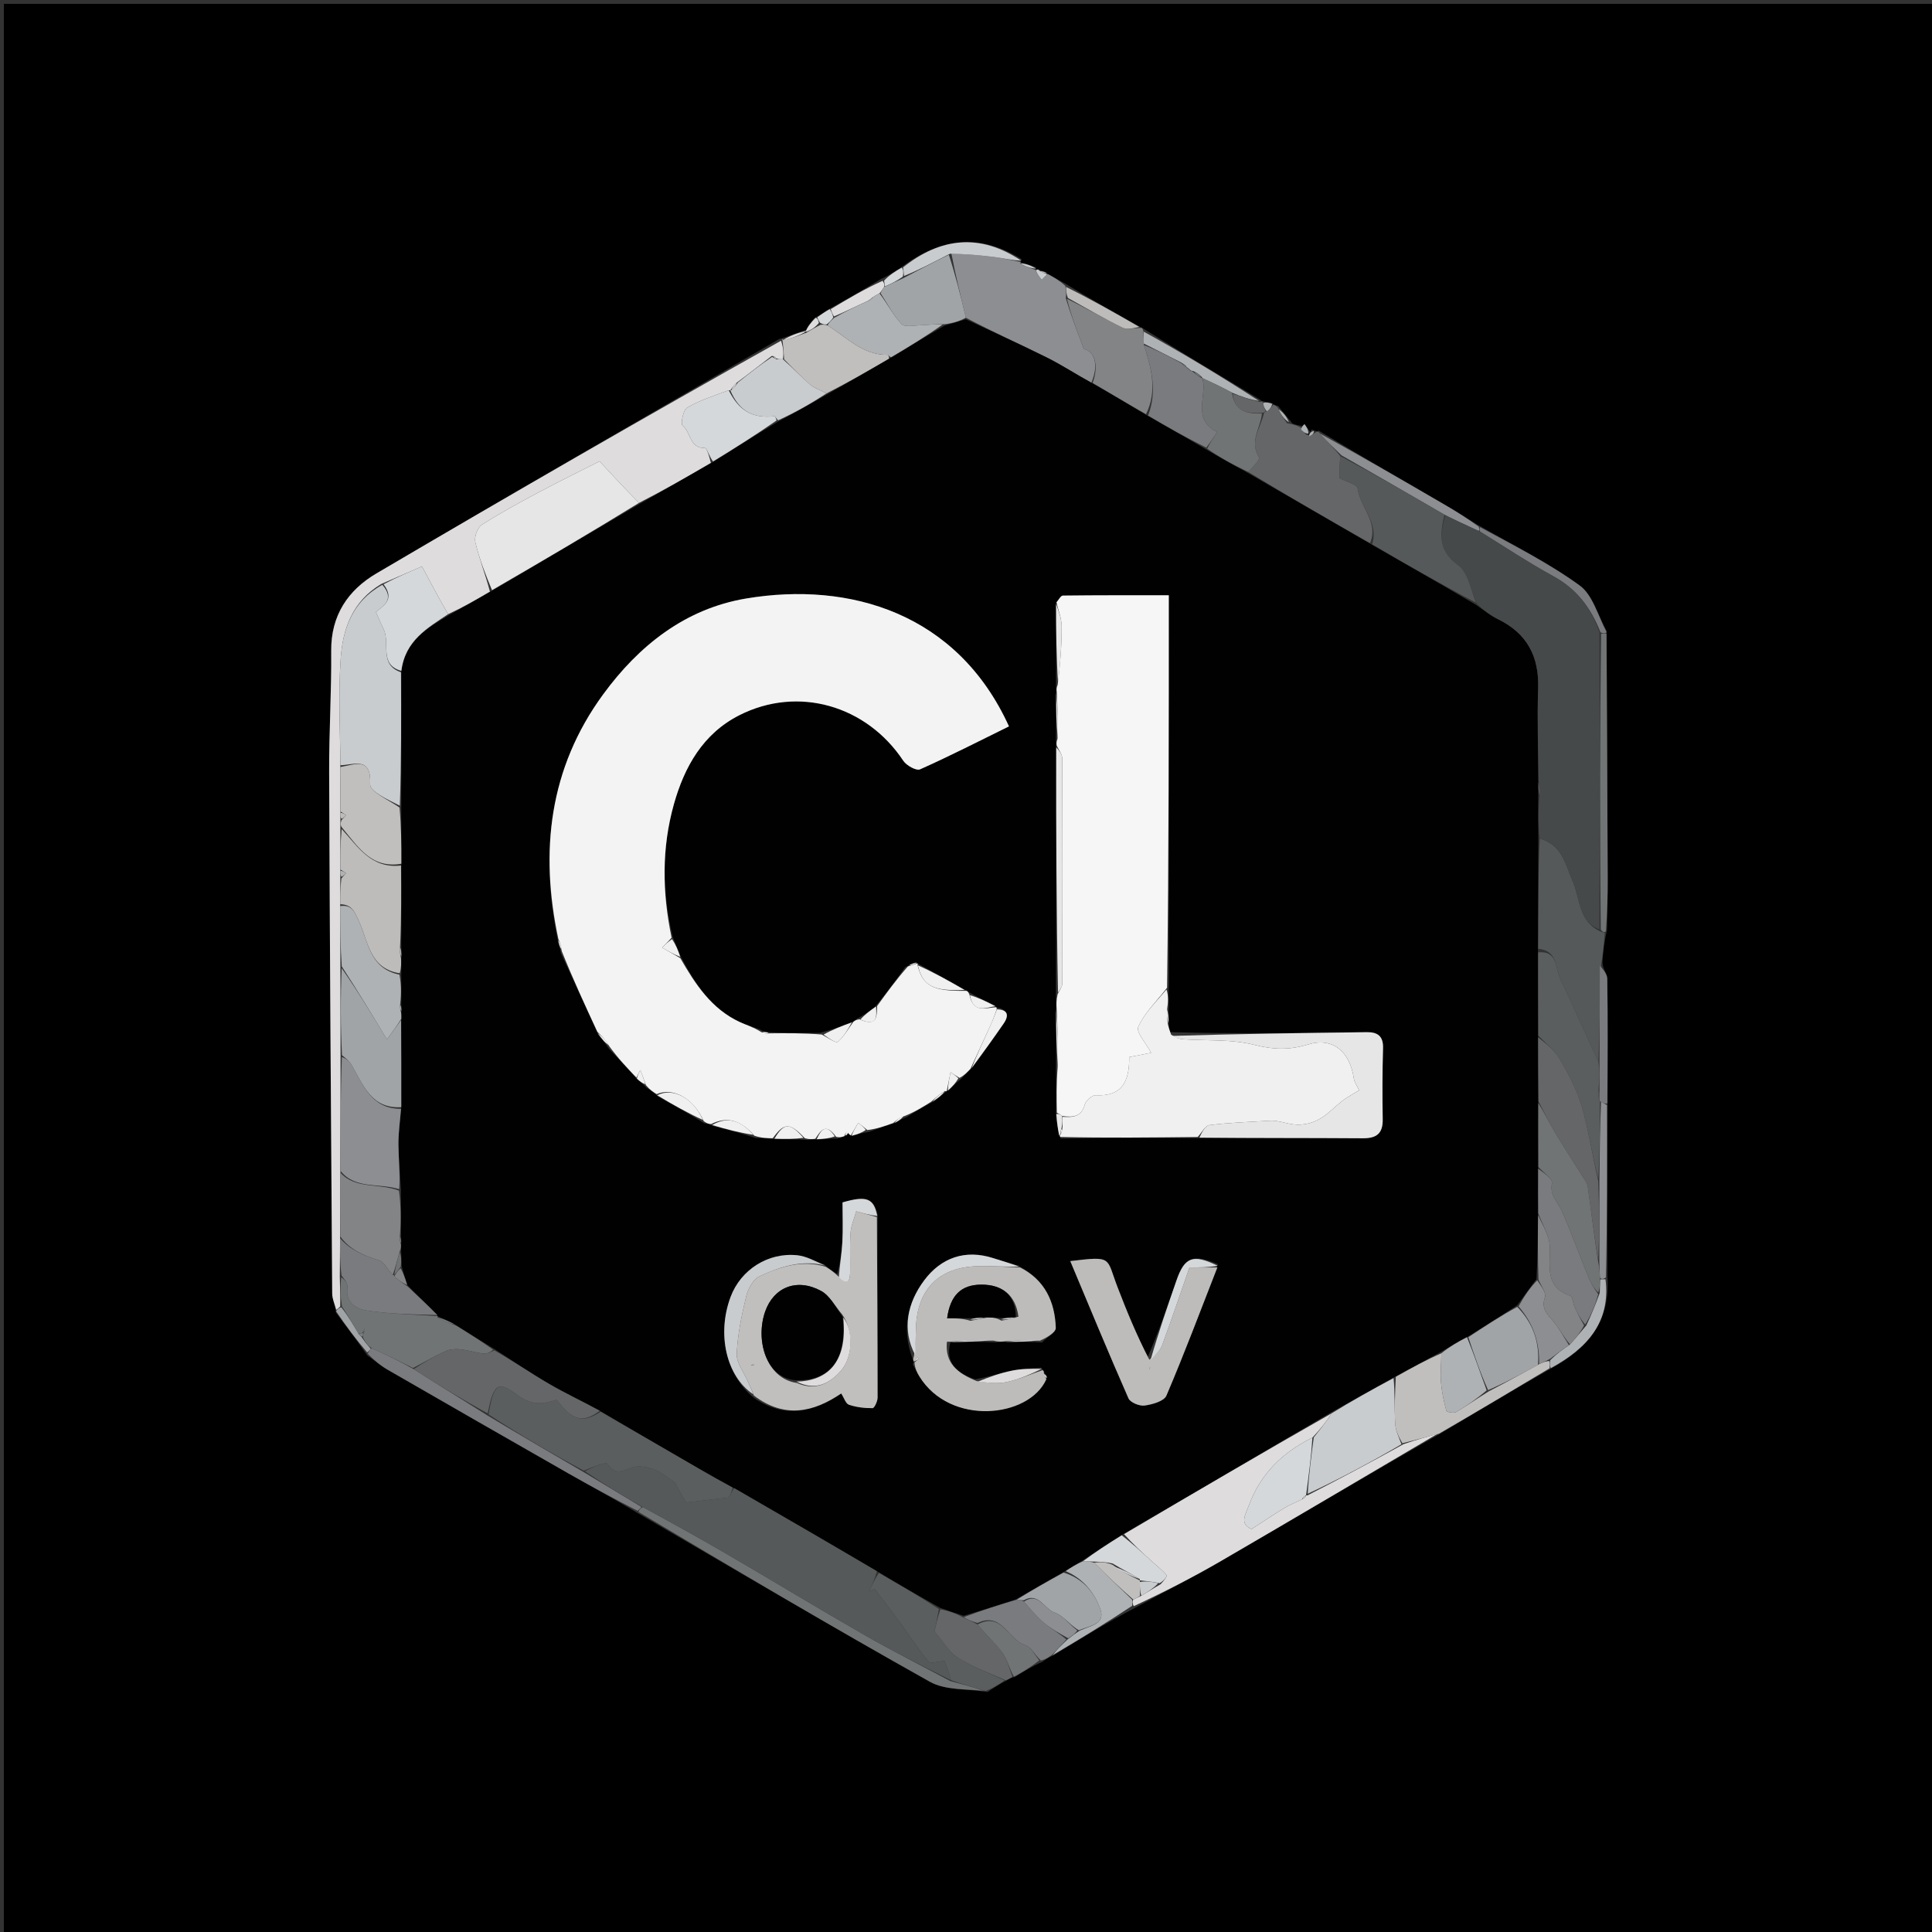 <svg version="1.1" id="Layer_1" xmlns="http://www.w3.org/2000/svg" xmlns:xlink="http://www.w3.org/1999/xlink" x="0px" y="0px"
	 width="100%" viewBox="0 0 500 500" enable-background="new 0 0 500 500" xml:space="preserve">
<rect x="0" y="0" width="500" height="500" fill="#333333" stroke="none"/>
<path fill="#000000" opacity="1" stroke="none" 
	d="
M285,501 
	C190,501 95.5,501 1,501 
	C1,334.333 1,167.667 1,1 
	C167.667,1 334.333,1 501,1 
	C501,167.667 501,334.333 501,501 
	C429.167,501 357.333,501 285,501 
M270.756,70.425 
	C270.17,70.278 269.584,70.132 268.684,69.65 
	C268.684,69.65 268.231,69.725 268.103,69.753 
	C268.103,69.753 268.115,69.883 268.07,69.138 
	C266.759,68.68 265.448,68.222 264.056,67.887 
	C264.056,67.887 264.183,67.812 264.385,67.086 
	C253.645,60.327 243.448,61.447 233.048,69.323 
	C231.605,70.259 230.163,71.195 227.966,72.225 
	C223.639,74.821 219.313,77.416 214.483,79.999 
	C213.491,80.698 212.499,81.397 210.694,82.371 
	C209.805,83.515 208.917,84.659 208.199,86.24 
	C208.199,86.24 208.662,86.325 208.662,86.325 
	C208.662,86.325 208.971,85.972 208.895,85.242 
	C206.716,86.031 204.536,86.821 202.346,87.573 
	C202.346,87.573 202.321,87.541 201.608,87.764 
	C166.858,107.949 132.046,128.028 97.411,148.407 
	C90.079,152.721 85.632,159.262 85.717,168.437 
	C85.815,178.898 85.144,189.364 85.183,199.827 
	C85.355,244.791 85.656,289.755 85.97,334.718 
	C85.98,336.145 86.654,337.566 86.948,339.726 
	C89.567,343.205 92.185,346.684 95.065,350.781 
	C96.821,352.027 98.489,353.424 100.346,354.496 
	C115.869,363.451 131.414,372.367 146.979,381.248 
	C152.87,384.61 158.832,387.849 165.184,391.683 
	C190.302,406.267 215.311,421.044 240.65,435.235 
	C244.649,437.474 250.133,437.061 255.601,437.889 
	C257.07,436.887 258.54,435.885 260.583,434.861 
	C261.064,434.551 261.546,434.241 262.765,433.937 
	C264.842,432.636 266.92,431.335 269.772,430.082 
	C270.595,429.483 271.417,428.883 272.57,428.437 
	C279.389,424.254 286.209,420.071 293.787,416.089 
	C301.206,412.062 308.728,408.21 316.025,403.972 
	C334.749,393.096 353.373,382.049 372.753,371.02 
	C382.184,365.382 391.614,359.744 401.736,353.989 
	C410.695,348.964 416.881,342.242 415.995,330.134 
	C415.958,315.424 415.922,300.714 416.055,285.079 
	C416.054,274.488 416.121,263.896 415.961,253.308 
	C415.942,252 414.715,250.709 414.708,248.953 
	C414.906,246.434 415.104,243.916 415.89,240.725 
	C415.955,236.242 416.089,231.759 416.072,227.277 
	C415.992,206.179 415.87,185.082 415.79,163.257 
	C413.523,159.257 412.189,153.971 408.803,151.515 
	C400.714,145.646 391.658,141.111 382.345,135.777 
	C379.712,134.164 377.108,132.5 374.44,130.945 
	C363.499,124.566 352.539,118.221 341.289,111.461 
	C341.028,111.602 340.767,111.743 339.489,111.149 
	C339.131,111.766 338.773,112.383 338.525,112.739 
	C338.443,112.503 338.29,112.442 339.121,111.85 
	C338.614,111.155 338.107,110.46 337.601,109.766 
	C337.217,110.141 336.833,110.516 336.673,110.184 
	C335.474,109.97 334.276,109.756 334.063,109.053 
	C333.054,107.87 332.046,106.687 330.807,105.086 
	C330.367,104.988 329.927,104.889 329.028,104.262 
	C328.343,104.163 327.657,104.064 326.742,103.782 
	C326.742,103.782 326.478,103.911 326.011,103.36 
	C316.026,97.371 306.042,91.382 295.88,85.027 
	C295.647,84.848 295.389,84.796 294.587,84.348 
	C288.37,80.855 282.154,77.362 275.582,73.335 
	C274.097,72.52 272.613,71.705 271.058,70.894 
	C271.058,70.894 271.053,70.964 270.756,70.425 
z"/>
<path fill="#DEDCDD" opacity="1" stroke="none" 
	d="
M87.018,338.991 
	C86.654,337.566 85.98,336.145 85.97,334.718 
	C85.656,289.755 85.355,244.791 85.183,199.827 
	C85.144,189.364 85.815,178.898 85.717,168.437 
	C85.632,159.262 90.079,152.721 97.411,148.407 
	C132.046,128.028 166.858,107.949 202.14,88.179 
	C202.756,90.058 202.839,91.52 202.616,92.977 
	C201.897,92.98 201.485,92.988 200.956,92.777 
	C200.623,92.289 200.35,92.108 199.7,92.146 
	C196.579,94.514 193.777,96.752 190.659,99.037 
	C189.894,99.721 189.445,100.357 188.998,100.996 
	C189,101 188.992,100.995 188.584,100.995 
	C184.688,102.446 181.032,103.613 177.809,105.514 
	C176.783,106.12 176.109,109.755 176.646,110.153 
	C178.847,111.786 178.384,116.013 182.392,115.936 
	C182.967,115.925 183.588,118.271 183.981,119.79 
	C177.766,123.466 171.758,126.878 165.376,130.144 
	C162,126.757 158.997,123.516 155.165,119.38 
	C150.859,121.567 145.093,124.391 139.427,127.405 
	C134.425,130.065 129.431,132.773 124.676,135.836 
	C123.569,136.55 122.692,138.966 123.006,140.292 
	C124.013,144.546 125.628,148.655 126.794,153.102 
	C123.147,155.302 119.713,157.22 115.974,158.942 
	C113.714,155.071 111.759,151.394 109.206,146.594 
	C106.128,147.916 102.564,149.447 98.688,151.124 
	C91.182,155.6 88.716,162.793 88.177,170.365 
	C87.523,179.549 88.06,188.818 88.065,198.506 
	C88.078,202.649 88.108,206.336 88.107,210.348 
	C88.091,211.109 88.106,211.544 88.095,212.319 
	C88.082,213.112 88.093,213.566 88.082,214.477 
	C88.074,218.302 88.088,221.669 88.081,225.358 
	C88.071,226.108 88.083,226.537 88.064,227.406 
	C88.039,229.902 88.045,231.959 88.035,234.482 
	C88.051,239.98 88.083,245.013 88.089,250.51 
	C88.097,258.339 88.131,265.703 88.13,273.53 
	C88.107,283.67 88.119,293.347 88.079,303.487 
	C88.041,309.304 88.054,314.658 88.01,320.462 
	C87.97,323.942 87.987,326.971 87.942,330.439 
	C87.991,333.221 88.103,335.565 88.048,338.125 
	C87.594,338.558 87.306,338.774 87.018,338.991 
z"/>
<path fill="#DEDCDD" opacity="1" stroke="none" 
	d="
M372.037,371.071 
	C353.373,382.049 334.749,393.096 316.025,403.972 
	C308.728,408.21 301.206,412.062 293.4,415.674 
	C293.01,414.839 293.007,414.42 293.301,413.978 
	C294.074,413.647 294.55,413.337 295.363,412.986 
	C297.137,411.964 298.575,410.984 300.357,409.998 
	C301.141,409.188 302.141,407.914 301.927,407.659 
	C300.782,406.296 299.322,405.2 297.993,403.988 
	C295.541,401.752 293.104,399.499 290.895,397.031 
	C308.861,386.416 326.592,376.023 344.596,365.787 
	C343.245,367.962 341.621,369.98 339.649,372.058 
	C331.802,375.937 326.232,381.499 323.236,389.518 
	C322.301,392.022 320.696,394.415 323.918,395.725 
	C326.991,393.733 329.604,391.952 332.307,390.319 
	C333.793,389.421 335.429,388.773 337.217,387.899 
	C337.712,387.585 337.902,387.322 338.003,386.998 
	C338,386.999 337.999,387.006 338.379,386.997 
	C346.841,382.663 354.922,378.337 363.227,373.748 
	C366.313,372.681 369.175,371.876 372.037,371.071 
z"/>
<path fill="#8C8E91" opacity="1" stroke="none" 
	d="
M271.128,70.89 
	C272.613,71.705 274.097,72.52 275.706,73.989 
	C275.913,75.416 275.996,76.189 275.822,77.166 
	C277.143,81.499 278.721,85.63 280.522,90.347 
	C283.181,90.833 284.489,94.316 282.436,99.049 
	C278.384,96.823 274.777,94.451 270.941,92.54 
	C264.018,89.091 256.957,85.918 249.961,82.224 
	C248.617,76.511 247.268,71.204 246.227,65.632 
	C250.215,65.755 253.904,66.074 257.571,66.554 
	C259.792,66.845 261.98,67.384 264.183,67.812 
	C264.183,67.812 264.056,67.887 264.052,68.221 
	C265.403,68.998 266.759,69.44 268.115,69.883 
	C268.115,69.883 268.103,69.753 268.026,70.065 
	C268.502,71.047 269.054,71.718 269.607,72.389 
	C270.114,71.889 270.621,71.389 271.128,70.89 
z"/>
<path fill="#56595A" opacity="1" stroke="none" 
	d="
M415.301,241.398 
	C415.104,243.916 414.906,246.434 414.377,249.692 
	C414.012,258.609 413.977,266.785 413.678,274.76 
	C410.244,267.509 407.22,260.391 403.837,253.447 
	C402.48,250.66 403.243,245.986 398.069,245.543 
	C398.048,235.728 398.083,226.379 398.487,217.026 
	C404.368,218.705 405.133,223.805 407.042,228.171 
	C408.985,232.618 408.437,238.445 414.264,241.1 
	C414.84,241.265 415.071,241.332 415.301,241.398 
z"/>
<path fill="#646667" opacity="1" stroke="none" 
	d="
M340.506,111.884 
	C340.767,111.743 341.028,111.602 341.494,112.024 
	C343.519,114.333 345.339,116.081 346.897,118.054 
	C346.634,120.306 346.634,122.332 346.634,123.733 
	C348.461,124.701 351.232,125.37 351.358,126.372 
	C351.98,131.31 356.892,135.167 354.552,140.566 
	C343.669,134.382 333.151,128.297 323.053,122.142 
	C324.309,120.799 326.161,118.902 325.822,118.35 
	C323.237,114.138 326.293,110.728 327.131,106.855 
	C327.278,106.695 327.571,106.375 327.864,106.46 
	C328.601,105.96 329.044,105.375 329.487,104.79 
	C329.927,104.889 330.367,104.988 330.798,105.69 
	C331.551,107.376 332.314,108.459 333.078,109.542 
	C334.276,109.756 335.474,109.97 336.849,110.799 
	C337.372,111.794 337.72,112.175 338.068,112.556 
	C338.29,112.442 338.443,112.503 338.87,112.773 
	C339.646,112.499 340.076,112.192 340.506,111.884 
z"/>
<path fill="#828486" opacity="1" stroke="none" 
	d="
M282.778,99.111 
	C284.489,94.316 283.181,90.833 280.522,90.347 
	C278.721,85.63 277.143,81.499 276.128,77.327 
	C281.273,79.818 285.789,82.491 290.487,84.791 
	C291.739,85.404 293.551,84.875 295.105,84.87 
	C295.389,84.796 295.647,84.848 295.908,85.649 
	C295.963,87.155 295.991,88.038 296.056,89.314 
	C298.077,95.487 299.504,101.291 296.582,107.2 
	C291.747,104.446 287.262,101.778 282.778,99.111 
z"/>
<path fill="#C1BFBD" opacity="1" stroke="none" 
	d="
M372.395,371.045 
	C369.175,371.876 366.313,372.681 362.929,373.507 
	C361.938,371.806 361.153,370.099 361.066,368.358 
	C360.871,364.435 361.021,360.495 361.237,356.312 
	C365.281,353.992 369.12,351.92 373.016,350.242 
	C373.003,352.987 372.728,355.354 372.917,357.684 
	C373.121,360.192 373.663,362.69 374.321,365.121 
	C374.411,365.454 376.263,365.783 376.889,365.416 
	C379.682,363.779 382.327,361.889 385.388,360.022 
	C389.843,357.713 393.936,355.471 398.308,353.048 
	C399.391,352.541 400.195,352.217 401.003,352.262 
	C401.02,353.122 401.032,353.614 401.044,354.105 
	C391.614,359.744 382.184,365.382 372.395,371.045 
M371.485,354.584 
	C371.485,354.584 371.423,354.478 371.485,354.584 
z"/>
<path fill="#C1BFBD" opacity="1" stroke="none" 
	d="
M202.923,92.983 
	C202.839,91.52 202.756,90.058 202.497,88.068 
	C202.321,87.541 202.346,87.573 202.65,87.98 
	C204.96,87.582 206.966,86.777 208.971,85.972 
	C208.971,85.972 208.662,86.325 208.662,86.325 
	C208.662,86.325 208.199,86.24 208.544,86.15 
	C209.938,85.399 210.988,84.738 212.356,84.058 
	C213.097,84.011 213.52,83.983 214.172,84.224 
	C219.278,87.398 223.365,91.957 229.713,91.818 
	C229.904,91.814 230.105,92.313 230.081,92.822 
	C224.584,96.071 219.309,99.074 213.863,101.83 
	C212.341,100.921 210.782,100.5 209.678,99.55 
	C207.302,97.506 205.16,95.189 202.923,92.983 
z"/>
<path fill="#5B5E5F" opacity="1" stroke="none" 
	d="
M260.009,434.883 
	C258.54,435.885 257.07,436.887 255.033,437.607 
	C251.625,436.57 248.785,435.815 246.1,434.826 
	C245.632,432.968 245.008,431.342 244.435,429.848 
	C243.024,429.934 240.85,430.654 240.298,430.002 
	C237.537,426.742 235.235,423.098 232.708,419.636 
	C230.646,416.811 228.495,414.051 226.383,411.263 
	C225.912,411.45 225.441,411.636 224.969,411.823 
	C225.701,410.182 226.433,408.541 227.466,407.062 
	C232.847,410.165 237.925,413.108 242.992,416.432 
	C242.518,419.039 242.055,421.265 241.848,422.258 
	C244.298,425.084 245.714,427.667 247.893,429.021 
	C251.683,431.375 255.945,432.969 260.009,434.883 
z"/>
<path fill="#717474" opacity="1" stroke="none" 
	d="
M245.945,435.059 
	C248.785,435.815 251.625,436.57 254.698,437.6 
	C250.133,437.061 244.649,437.474 240.65,435.235 
	C215.311,421.044 190.302,406.267 165.23,391.276 
	C165.521,390.574 165.765,390.278 166.359,390.032 
	C173.902,394.145 181.142,398.129 188.28,402.289 
	C200.102,409.18 211.795,416.294 223.665,423.1 
	C230.975,427.291 238.511,431.086 245.945,435.059 
z"/>
<path fill="#797B7E" opacity="1" stroke="none" 
	d="
M166.009,389.982 
	C165.765,390.278 165.521,390.574 165.019,391.007 
	C158.832,387.849 152.87,384.61 146.979,381.248 
	C131.414,372.367 115.869,363.451 100.346,354.496 
	C98.489,353.424 96.821,352.027 95.169,350.332 
	C95.503,349.61 95.733,349.336 96.18,348.908 
	C99.891,350.518 103.387,352.282 107.065,354.336 
	C113.471,358.431 119.694,362.236 126.133,366.303 
	C134.57,371.367 142.79,376.168 151.312,381.131 
	C156.412,384.19 161.211,387.086 166.009,389.982 
z"/>
<path fill="#646667" opacity="1" stroke="none" 
	d="
M260.296,434.872 
	C255.945,432.969 251.683,431.375 247.893,429.021 
	C245.714,427.667 244.298,425.084 241.848,422.258 
	C242.055,421.265 242.518,419.039 243.348,416.512 
	C245.488,416.861 247.261,417.512 249.104,418.507 
	C250.439,419.243 251.704,419.637 252.991,420.406 
	C255.21,423.125 257.643,425.295 259.517,427.872 
	C260.767,429.592 261.219,431.891 262.028,433.931 
	C261.546,434.241 261.064,434.551 260.296,434.872 
z"/>
<path fill="#797B7E" opacity="1" stroke="none" 
	d="
M252.968,420.03 
	C251.704,419.637 250.439,419.243 249.447,418.513 
	C254.074,416.769 258.428,415.362 263.137,414.008 
	C263.969,414.092 264.446,414.124 265.013,414.483 
	C266.778,416.545 268.322,418.436 270.163,419.974 
	C271.999,421.507 274.131,422.686 275.981,424.304 
	C274.633,425.819 273.436,427.052 272.24,428.284 
	C271.417,428.883 270.595,429.483 269.339,429.732 
	C267.728,428.137 266.759,426.207 265.334,425.773 
	C260.911,424.423 259.318,417.008 252.968,420.03 
z"/>
<path fill="#717474" opacity="1" stroke="none" 
	d="
M415.596,241.061 
	C415.071,241.332 414.84,241.265 414.283,240.632 
	C413.997,214.704 414.037,189.344 414.358,163.987 
	C415.014,163.989 415.389,163.987 415.763,163.984 
	C415.87,185.082 415.992,206.179 416.072,227.277 
	C416.089,231.759 415.955,236.242 415.596,241.061 
z"/>
<path fill="#AFB2B4" opacity="1" stroke="none" 
	d="
M272.405,428.361 
	C273.436,427.052 274.633,425.819 276.294,424.272 
	C277.56,423.309 278.361,422.66 279.519,421.966 
	C282.239,420.726 286.103,420.259 284.779,416.495 
	C283.246,412.135 280.3,408.515 275.779,406.604 
	C277.267,405.564 278.571,404.804 280.267,404.06 
	C281.442,404.097 282.226,404.118 283.167,404.42 
	C286.552,407.802 289.778,410.901 293.005,414 
	C293.007,414.42 293.01,414.839 293.02,415.573 
	C286.209,420.071 279.389,424.254 272.405,428.361 
z"/>
<path fill="#8C8E91" opacity="1" stroke="none" 
	d="
M347.159,117.829 
	C345.339,116.081 343.519,114.333 341.642,112.224 
	C352.539,118.221 363.499,124.566 374.44,130.945 
	C377.108,132.5 379.712,134.164 382.663,136.278 
	C382.974,137.025 382.968,137.272 382.599,137.372 
	C379.503,135.955 376.769,134.685 373.824,133.198 
	C364.795,127.93 355.977,122.879 347.159,117.829 
z"/>
<path fill="#797B7E" opacity="1" stroke="none" 
	d="
M382.961,137.519 
	C382.968,137.272 382.974,137.025 382.987,136.408 
	C391.658,141.111 400.714,145.646 408.803,151.515 
	C412.189,153.971 413.523,159.257 415.776,163.621 
	C415.389,163.987 415.014,163.989 414.21,163.663 
	C411.658,157.118 407.944,152.384 402.027,149.145 
	C395.505,145.575 389.303,141.42 382.961,137.519 
z"/>
<path fill="#AFB2B4" opacity="1" stroke="none" 
	d="
M296.018,88.92 
	C295.991,88.038 295.963,87.155 295.996,85.833 
	C306.042,91.382 316.026,97.371 325.842,103.758 
	C323.452,103.404 321.23,102.651 318.832,101.616 
	C316.17,100.169 313.685,99.005 311.164,97.85 
	C311.129,97.86 311.083,97.919 311.076,97.592 
	C310.384,96.86 309.698,96.456 308.803,96.021 
	C308.593,95.99 308.17,95.969 308.037,95.738 
	C307.609,95.315 307.315,95.124 307.014,94.964 
	C307.006,94.996 307.068,94.975 306.963,94.746 
	C306.575,94.352 306.293,94.186 305.721,93.837 
	C302.293,92.076 299.156,90.498 296.018,88.92 
z"/>
<path fill="#8C8E91" opacity="1" stroke="none" 
	d="
M415.885,286.003 
	C415.922,300.714 415.958,315.424 415.608,330.612 
	C414.853,331.094 414.485,331.099 414.065,330.683 
	C413.972,329.133 413.929,328.004 413.908,326.415 
	C413.918,319.275 413.907,312.596 413.921,305.453 
	C414.003,298.328 414.059,291.666 414.345,285.113 
	C415.012,285.483 415.448,285.743 415.885,286.003 
z"/>
<path fill="#717474" opacity="1" stroke="none" 
	d="
M252.991,420.406 
	C259.318,417.008 260.911,424.423 265.334,425.773 
	C266.759,426.207 267.728,428.137 268.952,429.708 
	C266.92,431.335 264.842,432.636 262.396,433.934 
	C261.219,431.891 260.767,429.592 259.517,427.872 
	C257.643,425.295 255.21,423.125 252.991,420.406 
z"/>
<path fill="#C9CCCF" opacity="1" stroke="none" 
	d="
M264.284,67.449 
	C261.98,67.384 259.792,66.845 257.571,66.554 
	C253.904,66.074 250.215,65.755 245.864,65.66 
	C241.45,67.927 237.706,69.901 233.954,71.426 
	C233.866,70.383 233.786,69.79 233.706,69.197 
	C243.448,61.447 253.645,60.327 264.284,67.449 
z"/>
<path fill="#797B7E" opacity="1" stroke="none" 
	d="
M415.97,285.541 
	C415.448,285.743 415.012,285.483 414.289,285.11 
	C414.004,284.997 413.897,284.973 413.924,284.608 
	C413.942,283.512 413.933,282.782 413.946,281.609 
	C413.959,279.099 413.951,277.03 413.943,274.962 
	C413.977,266.785 414.012,258.609 414.047,249.921 
	C414.715,250.709 415.942,252 415.961,253.308 
	C416.121,263.896 416.054,274.488 415.97,285.541 
z"/>
<path fill="#AFB2B4" opacity="1" stroke="none" 
	d="
M414.117,331.104 
	C414.485,331.099 414.853,331.094 415.496,331.072 
	C416.881,342.242 410.695,348.964 401.39,354.047 
	C401.032,353.614 401.02,353.122 401.193,352.007 
	C402.928,350.292 404.479,349.201 406.322,347.947 
	C407.83,346.266 409.044,344.747 410.541,343.021 
	C411.874,340.208 412.925,337.601 414.011,334.605 
	C414.07,333.178 414.093,332.141 414.117,331.104 
z"/>
<path fill="#BEBCBA" opacity="1" stroke="none" 
	d="
M294.846,84.609 
	C293.551,84.875 291.739,85.404 290.487,84.791 
	C285.789,82.491 281.273,79.818 276.384,77.124 
	C275.996,76.189 275.913,75.416 275.884,74.256 
	C282.154,77.362 288.37,80.855 294.846,84.609 
z"/>
<path fill="#A1A4A7" opacity="1" stroke="none" 
	d="
M95.964,349.062 
	C95.733,349.336 95.503,349.61 95.038,350.023 
	C92.185,346.684 89.567,343.205 86.983,339.358 
	C87.306,338.774 87.594,338.558 88.321,338.311 
	C90.101,340.575 91.441,342.87 92.927,345.37 
	C93.335,345.782 93.596,345.989 93.913,346.502 
	C94.634,347.559 95.299,348.31 95.964,349.062 
z"/>
<path fill="#DEDCDD" opacity="1" stroke="none" 
	d="
M214.986,80.012 
	C219.313,77.416 223.639,74.821 228.425,72.673 
	C228.931,73.452 228.977,73.783 228.806,74.274 
	C228.353,74.911 228.118,75.389 227.606,75.913 
	C226.882,76.261 226.435,76.564 225.743,77.004 
	C225.249,77.418 225.001,77.695 224.395,77.972 
	C221.374,79.321 218.709,80.67 215.828,81.905 
	C215.403,81.198 215.194,80.605 214.986,80.012 
z"/>
<path fill="#646667" opacity="1" stroke="none" 
	d="
M319.009,101.899 
	C321.23,102.651 323.452,103.404 326.076,104.034 
	C326.478,103.911 326.742,103.782 326.749,104.192 
	C327.027,105.193 327.299,105.784 327.571,106.375 
	C327.571,106.375 327.278,106.695 326.729,106.852 
	C322.456,107.177 319.496,106.274 319.009,101.899 
z"/>
<path fill="#D5D8DA" opacity="1" stroke="none" 
	d="
M229.024,74.114 
	C228.977,73.783 228.931,73.452 228.802,72.626 
	C230.163,71.195 231.605,70.259 233.377,69.26 
	C233.786,69.79 233.866,70.383 233.651,71.596 
	C231.912,72.848 230.468,73.481 229.024,74.114 
z"/>
<path fill="#DEDCDD" opacity="1" stroke="none" 
	d="
M208.933,85.607 
	C206.966,86.777 204.96,87.582 202.656,87.999 
	C204.536,86.821 206.716,86.031 208.933,85.607 
z"/>
<path fill="#D5D8DA" opacity="1" stroke="none" 
	d="
M214.734,80.005 
	C215.194,80.605 215.403,81.198 215.659,82.14 
	C215.118,82.978 214.531,83.466 213.943,83.955 
	C213.52,83.983 213.097,84.011 212.245,83.557 
	C211.713,82.748 211.61,82.422 211.507,82.096 
	C212.499,81.397 213.491,80.698 214.734,80.005 
z"/>
<path fill="#C9CCCF" opacity="1" stroke="none" 
	d="
M268.093,69.511 
	C266.759,69.44 265.403,68.998 264.092,68.159 
	C265.448,68.222 266.759,68.68 268.093,69.511 
z"/>
<path fill="#DEDCDD" opacity="1" stroke="none" 
	d="
M211.1,82.233 
	C211.61,82.422 211.713,82.748 211.928,83.576 
	C210.988,84.738 209.938,85.399 208.458,85.932 
	C208.917,84.659 209.805,83.515 211.1,82.233 
z"/>
<path fill="#AFB2B4" opacity="1" stroke="none" 
	d="
M327.864,106.46 
	C327.299,105.784 327.027,105.193 326.864,104.284 
	C327.657,104.064 328.343,104.163 329.258,104.526 
	C329.044,105.375 328.601,105.96 327.864,106.46 
z"/>
<path fill="#C9CCCF" opacity="1" stroke="none" 
	d="
M271.093,70.892 
	C270.621,71.389 270.114,71.889 269.607,72.389 
	C269.054,71.718 268.502,71.047 268.09,70.051 
	C268.231,69.725 268.684,69.65 269.015,70.068 
	C269.914,70.645 270.484,70.804 271.053,70.964 
	C271.053,70.964 271.058,70.894 271.093,70.892 
z"/>
<path fill="#AFB2B4" opacity="1" stroke="none" 
	d="
M333.57,109.297 
	C332.314,108.459 331.551,107.376 330.913,105.899 
	C332.046,106.687 333.054,107.87 333.57,109.297 
z"/>
<path fill="#BEBCBA" opacity="1" stroke="none" 
	d="
M270.905,70.694 
	C270.484,70.804 269.914,70.645 269.171,70.235 
	C269.584,70.132 270.17,70.278 270.905,70.694 
z"/>
<path fill="#AFB2B4" opacity="1" stroke="none" 
	d="
M338.594,112.203 
	C337.72,112.175 337.372,111.794 336.737,111.152 
	C336.833,110.516 337.217,110.141 337.601,109.766 
	C338.107,110.46 338.614,111.155 338.594,112.203 
z"/>
<path fill="#AFB2B4" opacity="1" stroke="none" 
	d="
M339.997,111.516 
	C340.076,112.192 339.646,112.499 338.815,112.904 
	C338.773,112.383 339.131,111.766 339.997,111.516 
z"/>
<path fill="#010101" opacity="1" stroke="none" 
	d="
M279.875,404.044 
	C278.571,404.804 277.267,405.564 275.449,406.705 
	C270.885,409.376 266.833,411.666 262.782,413.956 
	C258.428,415.362 254.074,416.769 249.377,418.169 
	C247.261,417.512 245.488,416.861 243.359,416.129 
	C237.925,413.108 232.847,410.165 227.241,406.797 
	C214.465,399.278 202.216,392.185 189.621,384.997 
	C186.456,383.287 183.63,381.684 180.818,380.056 
	C172.358,375.161 163.903,370.256 155.234,365.112 
	C150.651,362.613 146.179,360.533 141.94,358.055 
	C137.175,355.27 132.619,352.127 127.673,348.968 
	C124.244,346.874 121.115,344.952 117.751,342.785 
	C116.096,341.909 114.676,341.278 113.235,340.629 
	C113.214,340.61 113.271,340.614 113.169,340.314 
	C110.535,337.647 108.003,335.28 105.39,332.551 
	C104.838,330.807 104.367,329.425 103.948,327.636 
	C103.92,326.142 103.84,325.055 103.813,323.647 
	C103.824,322.896 103.783,322.465 103.823,321.692 
	C103.844,320.888 103.784,320.426 103.784,319.518 
	C103.794,315.45 103.743,311.826 103.759,307.819 
	C103.57,303.694 103.141,299.954 103.113,296.211 
	C103.09,293.132 103.544,290.049 103.846,286.532 
	C103.868,278.726 103.831,271.354 103.86,263.658 
	C103.883,262.894 103.839,262.456 103.876,261.682 
	C103.903,260.891 103.848,260.437 103.862,259.582 
	C103.88,256.902 103.829,254.621 103.849,251.984 
	C103.874,250.423 103.828,249.218 103.867,247.64 
	C103.899,246.507 103.845,245.747 103.865,244.525 
	C103.888,237.374 103.836,230.686 103.863,223.537 
	C103.887,218.378 103.83,213.68 103.85,208.52 
	C103.877,196.701 103.828,185.344 103.875,173.62 
	C104.86,165.746 110.656,162.518 116.279,159.137 
	C119.713,157.22 123.147,155.302 127.12,153.016 
	C140.356,145.195 153.053,137.743 165.75,130.29 
	C171.758,126.878 177.766,123.466 184.332,119.684 
	C190.275,115.916 195.661,112.517 201.416,109.088 
	C205.868,106.731 209.95,104.404 214.033,102.077 
	C219.309,99.074 224.584,96.071 230.414,92.687 
	C235.372,89.639 239.774,86.971 244.547,84.232 
	C246.595,83.65 248.275,83.14 249.954,82.63 
	C256.957,85.918 264.018,89.091 270.941,92.54 
	C274.777,94.451 278.384,96.823 282.436,99.049 
	C287.262,101.778 291.747,104.446 296.781,107.462 
	C302.194,110.555 307.056,113.3 312.141,116.306 
	C315.787,118.449 319.21,120.33 322.633,122.211 
	C333.151,128.297 343.669,134.382 354.747,140.791 
	C364.169,146.182 373.03,151.249 382.084,156.586 
	C384.083,158 385.8,159.322 387.708,160.258 
	C395.252,163.956 398.367,169.951 398.071,178.283 
	C397.789,186.193 398.112,194.125 398.119,202.436 
	C398.094,203.87 398.119,204.914 398.079,206.416 
	C398.049,210.258 398.084,213.644 398.119,217.03 
	C398.083,226.379 398.048,235.728 398.017,246.008 
	C398.053,253.964 398.084,260.988 398.062,268.476 
	C398.058,274.302 398.107,279.665 398.103,285.49 
	C398.079,291.306 398.108,296.658 398.072,302.467 
	C398.037,306.619 398.067,310.315 398.047,314.474 
	C397.978,320.249 397.958,325.559 397.63,331.027 
	C395.86,333.362 394.399,335.539 392.608,337.839 
	C388.187,340.661 384.096,343.361 379.654,346.06 
	C377.189,347.322 375.073,348.586 372.958,349.849 
	C369.12,351.92 365.281,353.992 360.856,356.399 
	C354.954,359.7 349.639,362.665 344.323,365.63 
	C326.592,376.023 308.861,386.416 290.536,397.107 
	C286.587,399.618 283.231,401.831 279.875,404.044 
M237.058,248.974 
	C236.3,249.288 235.542,249.603 234.222,250.357 
	C231.818,253.687 229.415,257.016 226.431,260.596 
	C225.063,261.635 223.694,262.674 221.861,263.592 
	C221.515,263.892 221.17,264.191 220.105,264.675 
	C217.785,265.562 215.465,266.448 212.198,267.302 
	C207.856,267.344 203.515,267.385 198.706,267.099 
	C198.137,267.06 197.569,267.021 196.565,266.372 
	C194.881,265.765 193.141,265.278 191.521,264.532 
	C184.127,261.125 179.934,254.695 176.048,247.294 
	C175.459,245.866 174.87,244.438 174.055,242.298 
	C171.347,230.876 171.238,219.387 174.406,208.121 
	C177.119,198.473 181.913,189.879 191.337,185.102 
	C206.508,177.411 224.239,182.52 233.775,196.889 
	C234.59,198.117 237.145,199.538 238.106,199.109 
	C245.89,195.637 253.486,191.743 261.122,187.987 
	C247.768,158.637 219.866,150.414 193.118,154.889 
	C177.293,157.537 165.3,167.116 156.075,179.732 
	C142.131,198.801 139.65,220.293 144.401,243.6 
	C144.645,244.385 144.889,245.17 145.169,246.705 
	C148.313,253.483 151.458,260.261 154.801,267.711 
	C155.67,268.781 156.538,269.85 157.658,271.502 
	C160.007,273.961 162.356,276.421 164.935,279.37 
	C165.63,279.895 166.324,280.42 167.32,281.505 
	C168.193,282.057 169.066,282.608 170.254,283.753 
	C174.142,285.908 178.029,288.063 182.27,290.7 
	C182.856,290.771 183.442,290.842 184.572,291.402 
	C188.048,292.283 191.523,293.164 195.573,294.514 
	C197.046,294.536 198.518,294.559 200.856,294.814 
	C203.239,294.806 205.621,294.799 208.74,294.997 
	C209.492,294.906 210.243,294.814 211.717,294.928 
	C213.184,294.769 214.651,294.609 216.755,294.667 
	C217.352,294.452 217.948,294.237 219.2,293.788 
	C219.44,293.416 219.679,293.045 219.507,293.386 
	C219.731,293.545 219.955,293.704 220.588,293.986 
	C221.768,293.603 222.948,293.221 224.9,292.917 
	C226.985,292.157 229.07,291.396 231.833,290.568 
	C232.569,290.079 233.305,289.59 234.73,289.059 
	C236.821,287.745 238.912,286.432 241.681,285.038 
	C242.749,284.204 243.817,283.369 244.954,282.439 
	C244.954,282.439 245.022,282.344 245.62,282.103 
	C246.475,281.199 247.33,280.295 248.764,279.195 
	C249.567,278.32 250.37,277.446 251.771,276.188 
	C254.435,272.421 257.134,268.679 259.751,264.88 
	C261.25,262.706 260.74,261.257 257.931,260.724 
	C257.931,260.724 257.804,260.669 257.32,260.13 
	C255.212,259.14 253.104,258.149 250.74,256.766 
	C250.512,256.515 250.23,256.402 249.357,255.959 
	C245.476,253.789 241.595,251.618 237.57,249.379 
	C237.57,249.379 237.419,249.329 237.058,248.974 
M236.479,352.343 
	C236.479,352.343 236.469,352.4 236.252,353.126 
	C236.802,354.141 237.308,355.184 237.909,356.167 
	C245.864,369.167 266.331,366.999 271.063,356.2 
	C270.747,355.914 270.432,355.628 270.187,355.027 
	C270.143,354.78 269.996,354.641 269.424,353.933 
	C266.898,354.181 264.328,354.22 261.856,354.729 
	C258.874,355.344 255.973,356.357 252.343,356.96 
	C247.716,355.378 244.512,352.727 245.969,347.353 
	C249.667,347.28 253.365,347.206 257.757,347.408 
	C258.486,347.317 259.214,347.227 260.838,347.336 
	C263.585,347.278 266.332,347.219 269.639,347.44 
	C270.899,346.167 273.277,344.856 273.235,343.628 
	C273.002,336.889 270.408,331.24 263.518,327.551 
	C261.38,326.91 259.229,326.309 257.106,325.62 
	C249.744,323.231 243.506,325.553 239.176,331.358 
	C234.83,337.185 233.35,344.022 236.144,351.587 
	C236.247,351.822 236.349,352.056 236.479,352.343 
M296.716,351.89 
	C294.203,345.617 291.617,339.372 289.195,333.064 
	C286.252,325.396 288.069,325.037 276.986,326.373 
	C281.986,338.283 286.875,350.148 292.046,361.888 
	C292.522,362.969 294.893,363.938 296.217,363.754 
	C298.238,363.474 301.252,362.629 301.869,361.181 
	C306.538,350.24 310.724,339.093 315.185,327.17 
	C308.774,324.455 306.577,325.304 304.478,331.35 
	C302.102,338.194 299.747,345.046 296.716,351.89 
M216.681,329.718 
	C215.685,329.091 214.689,328.464 213.262,327.207 
	C210.958,326.395 208.704,325.108 206.341,324.861 
	C198.759,324.067 191.712,328.626 189.093,335.598 
	C185.468,345.244 187.941,356.127 195.246,361.86 
	C203.032,367.18 210.503,365.52 217.705,360.626 
	C218.451,361.778 218.875,363.269 219.707,363.548 
	C221.642,364.198 223.775,364.447 225.823,364.428 
	C226.283,364.423 227.119,362.655 227.119,361.698 
	C227.121,346.122 227.017,330.546 227.137,314.411 
	C226.117,310.067 224.257,309.379 218.043,311.182 
	C218.043,314.567 218.183,318.021 218,321.457 
	C217.844,324.401 217.318,327.325 216.681,329.718 
M310.855,294.563 
	C324.804,294.555 338.753,294.483 352.701,294.584 
	C356.245,294.609 357.904,293.358 357.845,289.689 
	C357.747,283.547 357.746,277.398 357.93,271.259 
	C358.024,268.122 356.498,267.091 353.734,267.127 
	C336.812,267.345 319.89,267.575 302.774,267.121 
	C302.598,266.442 302.422,265.763 302.554,264.447 
	C302.452,263.287 302.351,262.128 302.514,260.161 
	C302.407,258.765 302.3,257.369 302.484,255.083 
	C302.484,221.551 302.484,188.018 302.484,154.057 
	C293.285,154.057 284.181,154.025 275.078,154.135 
	C274.515,154.142 273.966,155.265 273.22,156.677 
	C273.308,163.464 273.396,170.251 273.291,177.67 
	C273.354,178.102 273.417,178.533 273.242,179.865 
	C273.297,183.588 273.352,187.31 273.257,191.675 
	C273.333,192.105 273.408,192.535 273.239,193.878 
	C273.316,214.931 273.393,235.984 273.276,257.808 
	C273.335,258.861 273.395,259.914 273.219,261.877 
	C273.3,266.597 273.381,271.316 273.27,276.935 
	C273.352,280.609 273.433,284.284 273.268,288.733 
	C273.52,290.482 273.771,292.23 274.497,294.646 
	C286.318,294.516 298.139,294.385 310.855,294.563 
z"/>
<path fill="#C9CCCF" opacity="1" stroke="none" 
	d="
M103.779,173.987 
	C103.828,185.344 103.877,196.701 103.476,208.518 
	C100.482,206.974 95.7,204.859 95.791,202.982 
	C96.145,195.692 91.705,197.922 88.082,198.051 
	C88.06,188.818 87.523,179.549 88.177,170.365 
	C88.716,162.793 91.182,155.6 98.948,151.346 
	C102.497,155.409 98.647,157.056 97.291,158.41 
	C98.157,160.349 98.705,161.642 99.306,162.911 
	C101.015,166.515 98.025,172.018 103.779,173.987 
z"/>
<path fill="#E6E6E6" opacity="1" stroke="none" 
	d="
M165.376,130.144 
	C153.053,137.743 140.356,145.195 127.334,152.734 
	C125.628,148.655 124.013,144.546 123.006,140.292 
	C122.692,138.966 123.569,136.55 124.676,135.836 
	C129.431,132.773 134.425,130.065 139.427,127.405 
	C145.093,124.391 150.859,121.567 155.165,119.38 
	C158.997,123.516 162,126.757 165.376,130.144 
M158.513,131.433 
	C158.513,131.433 158.561,131.521 158.513,131.433 
z"/>
<path fill="#8C8E91" opacity="1" stroke="none" 
	d="
M103.786,286.968 
	C103.544,290.049 103.09,293.132 103.113,296.211 
	C103.141,299.954 103.57,303.694 103.319,307.753 
	C98.013,306.113 91.953,307.823 88.13,303.024 
	C88.119,293.347 88.107,283.67 88.472,273.559 
	C89.569,273.938 90.452,274.659 90.986,275.581 
	C94.008,280.796 96.107,287 103.786,286.968 
z"/>
<path fill="#BEBCBA" opacity="1" stroke="none" 
	d="
M103.784,223.997 
	C103.836,230.686 103.888,237.374 103.556,244.587 
	C103.376,246.079 103.579,247.046 103.782,248.013 
	C103.828,249.218 103.874,250.423 103.448,251.874 
	C95.614,250.686 95.263,243.565 92.97,238.586 
	C91.693,235.814 91.101,234.115 88.051,234.016 
	C88.045,231.959 88.039,229.902 88.347,227.375 
	C88.961,226.59 89.261,226.276 89.562,225.962 
	C89.075,225.653 88.589,225.345 88.102,225.037 
	C88.088,221.669 88.074,218.302 88.412,214.536 
	C92.658,219.119 96.044,224.874 103.784,223.997 
z"/>
<path fill="#A1A4A7" opacity="1" stroke="none" 
	d="
M103.846,286.532 
	C96.107,287 94.008,280.796 90.986,275.581 
	C90.452,274.659 89.569,273.938 88.506,273.096 
	C88.131,265.703 88.097,258.339 88.423,250.561 
	C92.722,256.684 96.66,263.221 100.138,268.995 
	C101.566,267.037 102.68,265.51 103.793,263.983 
	C103.831,271.354 103.868,278.726 103.846,286.532 
z"/>
<path fill="#717474" opacity="1" stroke="none" 
	d="
M117.986,343.031 
	C121.115,344.952 124.244,346.874 127.613,349.298 
	C126.911,349.98 125.94,350.4 125.034,350.29 
	C123.032,350.048 121.078,349.396 119.076,349.19 
	C117.844,349.064 116.428,349.166 115.323,349.669 
	C112.442,350.98 109.688,352.568 106.883,354.046 
	C103.387,352.282 99.891,350.518 96.18,348.908 
	C95.299,348.31 94.634,347.559 93.96,346.204 
	C93.968,345.401 93.986,345.202 94.199,344.879 
	C94.382,344.421 94.37,344.086 94.359,343.752 
	C94.238,344.166 94.117,344.581 93.691,345.028 
	C93.184,345.096 92.982,345.131 92.781,345.166 
	C91.441,342.87 90.101,340.575 88.487,338.094 
	C88.103,335.565 87.991,333.221 88.318,330.522 
	C89.171,331.145 90.057,332.195 89.92,333.088 
	C89.306,337.064 92.135,338.745 94.858,339.158 
	C100.929,340.079 107.126,340.18 113.271,340.614 
	C113.271,340.614 113.214,340.61 113.261,340.987 
	C114.867,341.92 116.426,342.476 117.986,343.031 
z"/>
<path fill="#828486" opacity="1" stroke="none" 
	d="
M88.079,303.487 
	C91.953,307.823 98.013,306.113 103.252,308.137 
	C103.743,311.826 103.794,315.45 103.519,319.574 
	C103.376,320.728 103.559,321.381 103.741,322.035 
	C103.783,322.465 103.824,322.896 103.498,323.727 
	C102.755,326.086 102.379,328.043 101.645,329.926 
	C100.241,328.582 99.416,326.577 98.104,326.178 
	C94.148,324.977 90.572,323.45 88.068,320.012 
	C88.054,314.658 88.041,309.304 88.079,303.487 
z"/>
<path fill="#C1BFBD" opacity="1" stroke="none" 
	d="
M103.863,223.537 
	C96.044,224.874 92.658,219.119 88.434,214.078 
	C88.093,213.566 88.082,213.112 88.372,212.28 
	C88.969,211.589 89.264,211.278 89.56,210.967 
	C89.086,210.652 88.612,210.338 88.138,210.023 
	C88.108,206.336 88.078,202.649 88.065,198.506 
	C91.705,197.922 96.145,195.692 95.791,202.982 
	C95.7,204.859 100.482,206.974 103.4,208.98 
	C103.83,213.68 103.887,218.378 103.863,223.537 
z"/>
<path fill="#D5D8DA" opacity="1" stroke="none" 
	d="
M103.875,173.62 
	C98.025,172.018 101.015,166.515 99.306,162.911 
	C98.705,161.642 98.157,160.349 97.291,158.41 
	C98.647,157.056 102.497,155.409 99.26,151.2 
	C102.564,149.447 106.128,147.916 109.206,146.594 
	C111.759,151.394 113.714,155.071 115.974,158.942 
	C110.656,162.518 104.86,165.746 103.875,173.62 
z"/>
<path fill="#AFB2B4" opacity="1" stroke="none" 
	d="
M103.86,263.658 
	C102.68,265.51 101.566,267.037 100.138,268.995 
	C96.66,263.221 92.722,256.684 88.449,250.096 
	C88.083,245.013 88.051,239.98 88.035,234.482 
	C91.101,234.115 91.693,235.814 92.97,238.586 
	C95.263,243.565 95.614,250.686 103.377,252.23 
	C103.829,254.621 103.88,256.902 103.588,259.631 
	C103.429,260.726 103.612,261.372 103.794,262.018 
	C103.839,262.456 103.883,262.894 103.86,263.658 
z"/>
<path fill="#C9CCCF" opacity="1" stroke="none" 
	d="
M213.863,101.83 
	C209.95,104.404 205.868,106.731 201.365,108.78 
	C200.785,108.229 200.598,107.708 200.47,107.722 
	C194.739,108.344 191.255,106.318 188.992,100.995 
	C188.992,100.995 189,101 189.317,100.954 
	C190.081,100.269 190.528,99.629 190.974,98.99 
	C193.777,96.752 196.579,94.514 199.815,92.367 
	C200.465,92.727 200.74,92.907 201.074,92.996 
	C201.485,92.988 201.897,92.98 202.616,92.977 
	C205.16,95.189 207.302,97.506 209.678,99.55 
	C210.782,100.5 212.341,100.921 213.863,101.83 
z"/>
<path fill="#D5D8DA" opacity="1" stroke="none" 
	d="
M188.584,100.995 
	C191.255,106.318 194.739,108.344 200.47,107.722 
	C200.598,107.708 200.785,108.229 200.996,108.81 
	C195.661,112.517 190.275,115.916 184.538,119.421 
	C183.588,118.271 182.967,115.925 182.392,115.936 
	C178.384,116.013 178.847,111.786 176.646,110.153 
	C176.109,109.755 176.783,106.12 177.809,105.514 
	C181.032,103.613 184.688,102.446 188.584,100.995 
z"/>
<path fill="#797B7E" opacity="1" stroke="none" 
	d="
M88.01,320.462 
	C90.572,323.45 94.148,324.977 98.104,326.178 
	C99.416,326.577 100.241,328.582 101.644,329.926 
	C102,330 102,329.998 102.056,330.34 
	C103.232,331.425 104.352,332.169 105.472,332.913 
	C108.003,335.28 110.535,337.647 113.169,340.314 
	C107.126,340.18 100.929,340.079 94.858,339.158 
	C92.135,338.745 89.306,337.064 89.92,333.088 
	C90.057,332.195 89.171,331.145 88.38,330.084 
	C87.987,326.971 87.97,323.942 88.01,320.462 
z"/>
<path fill="#D5D8DA" opacity="1" stroke="none" 
	d="
M190.659,99.037 
	C190.528,99.629 190.081,100.269 189.315,100.951 
	C189.445,100.357 189.894,99.721 190.659,99.037 
z"/>
<path fill="#AFB2B4" opacity="1" stroke="none" 
	d="
M88.081,225.358 
	C88.589,225.345 89.075,225.653 89.562,225.962 
	C89.261,226.276 88.961,226.59 88.378,226.935 
	C88.083,226.537 88.071,226.108 88.081,225.358 
z"/>
<path fill="#BEBCBA" opacity="1" stroke="none" 
	d="
M88.107,210.348 
	C88.612,210.338 89.086,210.652 89.56,210.967 
	C89.264,211.278 88.969,211.589 88.397,211.94 
	C88.106,211.544 88.091,211.109 88.107,210.348 
z"/>
<path fill="#C1BFBD" opacity="1" stroke="none" 
	d="
M200.956,92.777 
	C200.74,92.907 200.465,92.727 200.133,92.237 
	C200.35,92.108 200.623,92.289 200.956,92.777 
z"/>
<path fill="#C9CCCF" opacity="1" stroke="none" 
	d="
M344.596,365.787 
	C349.639,362.665 354.954,359.7 360.65,356.649 
	C361.021,360.495 360.871,364.435 361.066,368.358 
	C361.153,370.099 361.938,371.806 362.705,373.77 
	C354.922,378.337 346.841,382.663 338.437,386.587 
	C338.742,381.457 339.369,376.728 339.997,371.999 
	C341.621,369.98 343.245,367.962 344.596,365.787 
z"/>
<path fill="#D5D8DA" opacity="1" stroke="none" 
	d="
M339.649,372.058 
	C339.369,376.728 338.742,381.457 338.057,386.596 
	C337.999,387.006 338,386.999 337.784,387.112 
	C337.294,387.426 337.104,387.688 336.998,388.012 
	C335.429,388.773 333.793,389.421 332.307,390.319 
	C329.604,391.952 326.991,393.733 323.918,395.725 
	C320.696,394.415 322.301,392.022 323.236,389.518 
	C326.232,381.499 331.802,375.937 339.649,372.058 
z"/>
<path fill="#D5D8DA" opacity="1" stroke="none" 
	d="
M280.267,404.06 
	C283.231,401.831 286.587,399.618 290.302,397.329 
	C293.104,399.499 295.541,401.752 297.993,403.988 
	C299.322,405.2 300.782,406.296 301.927,407.659 
	C302.141,407.914 301.141,409.188 300.1,409.724 
	C297.997,409.307 296.495,409.158 294.996,409.004 
	C295,409 294.992,409.008 294.952,408.647 
	C292.614,407.186 290.314,406.086 287.944,404.632 
	C286.252,404.231 284.63,404.185 283.009,404.138 
	C282.226,404.118 281.442,404.097 280.267,404.06 
z"/>
<path fill="#C1BFBD" opacity="1" stroke="none" 
	d="
M283.167,404.42 
	C284.63,404.185 286.252,404.231 287.98,404.995 
	C290.389,406.811 292.69,407.909 294.992,409.008 
	C294.992,409.008 295,409 294.995,409.406 
	C295.002,410.883 295.014,411.955 295.026,413.028 
	C294.55,413.337 294.074,413.647 293.301,413.978 
	C289.778,410.901 286.552,407.802 283.167,404.42 
z"/>
<path fill="#C9CCCF" opacity="1" stroke="none" 
	d="
M295.363,412.986 
	C295.014,411.955 295.002,410.883 294.991,409.41 
	C296.495,409.158 297.997,409.307 299.756,409.73 
	C298.575,410.984 297.137,411.964 295.363,412.986 
z"/>
<path fill="#C9CCCF" opacity="1" stroke="none" 
	d="
M337.217,387.899 
	C337.104,387.688 337.294,387.426 337.787,387.111 
	C337.902,387.322 337.712,387.585 337.217,387.899 
z"/>
<path fill="#A1A4A7" opacity="1" stroke="none" 
	d="
M249.961,82.224 
	C248.275,83.14 246.595,83.65 244.309,83.92 
	C241.876,83.852 240.054,84.114 238.226,84.172 
	C236.542,84.226 234.128,84.739 233.305,83.861 
	C231.13,81.541 229.644,78.576 227.883,75.867 
	C228.118,75.389 228.353,74.911 228.806,74.274 
	C230.468,73.481 231.912,72.848 233.66,72.045 
	C237.706,69.901 241.45,67.927 245.556,65.925 
	C247.268,71.204 248.617,76.511 249.961,82.224 
z"/>
<path fill="#46494A" opacity="1" stroke="none" 
	d="
M398.487,217.026 
	C398.084,213.644 398.049,210.258 398.405,206.355 
	C398.587,204.573 398.378,203.31 398.169,202.047 
	C398.112,194.125 397.789,186.193 398.071,178.283 
	C398.367,169.951 395.252,163.956 387.708,160.258 
	C385.8,159.322 384.083,158 382.206,156.254 
	C380.595,152.443 379.88,148.09 377.345,146.265 
	C372.16,142.533 372.626,138.328 374.035,133.415 
	C376.769,134.685 379.503,135.955 382.599,137.372 
	C389.303,141.42 395.505,145.575 402.027,149.145 
	C407.944,152.384 411.658,157.118 413.929,163.659 
	C414.037,189.344 413.997,214.704 413.938,240.533 
	C408.437,238.445 408.985,232.618 407.042,228.171 
	C405.133,223.805 404.368,218.705 398.487,217.026 
z"/>
<path fill="#5B5E5F" opacity="1" stroke="none" 
	d="
M398.114,268.012 
	C398.084,260.988 398.053,253.964 398.075,246.474 
	C403.243,245.986 402.48,250.66 403.837,253.447 
	C407.22,260.391 410.244,267.509 413.678,274.76 
	C413.951,277.03 413.959,279.099 413.716,281.79 
	C413.609,283.266 413.753,284.119 413.897,284.973 
	C413.897,284.973 414.004,284.997 414.06,285 
	C414.059,291.666 414.003,298.328 413.656,305.161 
	C412.064,298.953 411.138,292.466 409.33,286.235 
	C408.085,281.944 405.873,277.859 403.601,273.969 
	C402.271,271.692 399.976,269.978 398.114,268.012 
z"/>
<path fill="#56595A" opacity="1" stroke="none" 
	d="
M373.824,133.198 
	C372.626,138.328 372.16,142.533 377.345,146.265 
	C379.88,148.09 380.595,152.443 382.012,155.984 
	C373.03,151.249 364.169,146.182 355.113,140.889 
	C356.892,135.167 351.98,131.31 351.358,126.372 
	C351.232,125.37 348.461,124.701 346.634,123.733 
	C346.634,122.332 346.634,120.306 346.897,118.054 
	C355.977,122.879 364.795,127.93 373.824,133.198 
z"/>
<path fill="#717474" opacity="1" stroke="none" 
	d="
M323.053,122.142 
	C319.21,120.33 315.787,118.449 312.414,116.113 
	C313.249,114.465 314.032,113.272 314.994,111.808 
	C308.297,108.456 312.492,102.493 311.2,97.84 
	C313.685,99.005 316.17,100.169 318.832,101.616 
	C319.496,106.274 322.456,107.177 326.583,107.012 
	C326.293,110.728 323.237,114.138 325.822,118.35 
	C326.161,118.902 324.309,120.799 323.053,122.142 
z"/>
<path fill="#797B7E" opacity="1" stroke="none" 
	d="
M311.164,97.85 
	C312.492,102.493 308.297,108.456 314.994,111.808 
	C314.032,113.272 313.249,114.465 312.192,115.851 
	C307.056,113.3 302.194,110.555 297.132,107.548 
	C299.504,101.291 298.077,95.487 296.056,89.314 
	C299.156,90.498 302.293,92.076 305.837,94.055 
	C306.459,94.724 306.734,94.897 307.068,94.975 
	C307.068,94.975 307.006,94.996 307.132,95.208 
	C307.562,95.603 307.866,95.786 308.17,95.969 
	C308.17,95.969 308.593,95.99 308.847,96.339 
	C309.762,97.099 310.422,97.509 311.083,97.919 
	C311.083,97.919 311.129,97.86 311.164,97.85 
z"/>
<path fill="#A1A4A7" opacity="1" stroke="none" 
	d="
M380.004,346.061 
	C384.096,343.361 388.187,340.661 392.673,338.216 
	C396.946,342.642 398.45,347.612 398.028,353.23 
	C393.936,355.471 389.843,357.713 385.118,359.763 
	C382.991,355.068 381.498,350.565 380.004,346.061 
z"/>
<path fill="#AFB2B4" opacity="1" stroke="none" 
	d="
M379.654,346.06 
	C381.498,350.565 382.991,355.068 384.755,359.831 
	C382.327,361.889 379.682,363.779 376.889,365.416 
	C376.263,365.783 374.411,365.454 374.321,365.121 
	C373.663,362.69 373.121,360.192 372.917,357.684 
	C372.728,355.354 373.003,352.987 373.016,350.242 
	C375.073,348.586 377.189,347.322 379.654,346.06 
z"/>
<path fill="#8C8E91" opacity="1" stroke="none" 
	d="
M398.308,353.048 
	C398.45,347.612 396.946,342.642 393.002,338.093 
	C394.399,335.539 395.86,333.362 397.846,331.335 
	C398.908,332.916 400.229,334.631 399.834,335.727 
	C398.685,338.917 400.785,340.382 402.322,342.361 
	C403.716,344.155 404.806,346.185 406.03,348.11 
	C404.479,349.201 402.928,350.292 401.188,351.638 
	C400.195,352.217 399.391,352.541 398.308,353.048 
z"/>
<path fill="#AFB2B4" opacity="1" stroke="none" 
	d="
M371.454,354.531 
	C371.423,354.478 371.485,354.584 371.454,354.531 
z"/>
<path fill="#AFB2B4" opacity="1" stroke="none" 
	d="
M227.606,75.913 
	C229.644,78.576 231.13,81.541 233.305,83.861 
	C234.128,84.739 236.542,84.226 238.226,84.172 
	C240.054,84.114 241.876,83.852 243.939,83.991 
	C239.774,86.971 235.372,89.639 230.635,92.442 
	C230.105,92.313 229.904,91.814 229.713,91.818 
	C223.365,91.957 219.278,87.398 214.172,84.224 
	C214.531,83.466 215.118,82.978 215.875,82.255 
	C218.709,80.67 221.374,79.321 224.674,77.877 
	C225.535,77.476 225.762,77.171 225.988,76.867 
	C226.435,76.564 226.882,76.261 227.606,75.913 
z"/>
<path fill="#56595A" opacity="1" stroke="none" 
	d="
M189.967,385.092 
	C202.216,392.185 214.465,399.278 226.939,406.636 
	C226.433,408.541 225.701,410.182 224.969,411.823 
	C225.441,411.636 225.912,411.45 226.383,411.263 
	C228.495,414.051 230.646,416.811 232.708,419.636 
	C235.235,423.098 237.537,426.742 240.298,430.002 
	C240.85,430.654 243.024,429.934 244.435,429.848 
	C245.008,431.342 245.632,432.968 246.1,434.826 
	C238.511,431.086 230.975,427.291 223.665,423.1 
	C211.795,416.294 200.102,409.18 188.28,402.289 
	C181.142,398.129 173.902,394.145 166.359,390.032 
	C161.211,387.086 156.412,384.19 151.387,380.772 
	C153.253,379.723 156.835,378.25 157.197,378.821 
	C159.41,382.309 161.558,380.234 164.035,379.654 
	C165.71,379.262 167.763,379.749 169.455,380.37 
	C171.092,380.97 172.483,382.244 174.561,383.6 
	C175.486,385.222 176.879,387.667 177.547,388.839 
	C182.033,388.312 185.133,387.949 188.602,387.541 
	C188.769,387.241 189.368,386.167 189.967,385.092 
z"/>
<path fill="#5B5E5F" opacity="1" stroke="none" 
	d="
M189.621,384.997 
	C189.368,386.167 188.769,387.241 188.602,387.541 
	C185.133,387.949 182.033,388.312 177.547,388.839 
	C176.879,387.667 175.486,385.222 174.561,383.6 
	C172.483,382.244 171.092,380.97 169.455,380.37 
	C167.763,379.749 165.71,379.262 164.035,379.654 
	C161.558,380.234 159.41,382.309 157.197,378.821 
	C156.835,378.25 153.253,379.723 151.085,380.61 
	C142.79,376.168 134.57,371.367 126.426,366.042 
	C127.79,358.095 128.827,357.194 133.94,361.053 
	C137.512,363.749 140.583,363.444 144.067,362.253 
	C148.196,367.719 150.776,368.393 155.447,365.355 
	C163.903,370.256 172.358,375.161 180.818,380.056 
	C183.63,381.684 186.456,383.287 189.621,384.997 
z"/>
<path fill="#646667" opacity="1" stroke="none" 
	d="
M155.234,365.112 
	C150.776,368.393 148.196,367.719 144.067,362.253 
	C140.583,363.444 137.512,363.749 133.94,361.053 
	C128.827,357.194 127.79,358.095 126.21,365.779 
	C119.694,362.236 113.471,358.431 107.065,354.336 
	C109.688,352.568 112.442,350.98 115.323,349.669 
	C116.428,349.166 117.844,349.064 119.076,349.19 
	C121.078,349.396 123.032,350.048 125.034,350.29 
	C125.94,350.4 126.911,349.98 127.913,349.469 
	C132.619,352.127 137.175,355.27 141.94,358.055 
	C146.179,360.533 150.651,362.613 155.234,365.112 
z"/>
<path fill="#A1A4A7" opacity="1" stroke="none" 
	d="
M263.137,414.008 
	C266.833,411.666 270.885,409.376 275.266,406.985 
	C280.3,408.515 283.246,412.135 284.779,416.495 
	C286.103,420.259 282.239,420.726 279.163,421.912 
	C276.648,420.332 275.079,418.064 272.985,417.361 
	C270.22,416.434 268.838,411.931 264.922,414.157 
	C264.446,414.124 263.969,414.092 263.137,414.008 
z"/>
<path fill="#8C8E91" opacity="1" stroke="none" 
	d="
M265.013,414.483 
	C268.838,411.931 270.22,416.434 272.985,417.361 
	C275.079,418.064 276.648,420.332 278.807,421.958 
	C278.361,422.66 277.56,423.309 276.446,423.989 
	C274.131,422.686 271.999,421.507 270.163,419.974 
	C268.322,418.436 266.778,416.545 265.013,414.483 
z"/>
<path fill="#717474" opacity="1" stroke="none" 
	d="
M311.076,97.592 
	C310.422,97.509 309.762,97.099 309.057,96.37 
	C309.698,96.456 310.384,96.86 311.076,97.592 
z"/>
<path fill="#717474" opacity="1" stroke="none" 
	d="
M308.037,95.738 
	C307.866,95.786 307.562,95.603 307.139,95.176 
	C307.315,95.124 307.609,95.315 308.037,95.738 
z"/>
<path fill="#717474" opacity="1" stroke="none" 
	d="
M306.963,94.746 
	C306.734,94.897 306.459,94.724 306.127,94.239 
	C306.293,94.186 306.575,94.352 306.963,94.746 
z"/>
<path fill="#646667" opacity="1" stroke="none" 
	d="
M398.062,268.476 
	C399.976,269.978 402.271,271.692 403.601,273.969 
	C405.873,277.859 408.085,281.944 409.33,286.235 
	C411.138,292.466 412.064,298.953 413.631,305.624 
	C413.907,312.596 413.918,319.275 413.638,326.124 
	C412.556,319.913 411.816,313.525 410.919,307.16 
	C410.773,306.123 409.988,305.15 409.402,304.206 
	C407.061,300.438 404.61,296.736 402.344,292.925 
	C400.823,290.366 399.543,287.664 398.155,285.027 
	C398.107,279.665 398.058,274.302 398.062,268.476 
z"/>
<path fill="#717474" opacity="1" stroke="none" 
	d="
M398.103,285.49 
	C399.543,287.664 400.823,290.366 402.344,292.925 
	C404.61,296.736 407.061,300.438 409.402,304.206 
	C409.988,305.15 410.773,306.123 410.919,307.16 
	C411.816,313.525 412.556,319.913 413.617,326.584 
	C413.929,328.004 413.972,329.133 414.065,330.683 
	C414.093,332.141 414.07,333.178 413.65,334.533 
	C412.535,333.439 411.712,332.071 411.119,330.608 
	C408.784,324.847 406.672,318.989 404.158,313.308 
	C403.136,310.998 401.013,309.377 401.644,306.204 
	C401.867,305.083 399.384,303.424 398.136,302.011 
	C398.108,296.658 398.079,291.306 398.103,285.49 
z"/>
<path fill="#56595A" opacity="1" stroke="none" 
	d="
M413.924,284.608 
	C413.753,284.119 413.609,283.266 413.694,282.232 
	C413.933,282.782 413.942,283.512 413.924,284.608 
z"/>
<path fill="#797B7E" opacity="1" stroke="none" 
	d="
M398.072,302.467 
	C399.384,303.424 401.867,305.083 401.644,306.204 
	C401.013,309.377 403.136,310.998 404.158,313.308 
	C406.672,318.989 408.784,324.847 411.119,330.608 
	C411.712,332.071 412.535,333.439 413.614,334.922 
	C412.925,337.601 411.874,340.208 410.245,342.803 
	C408.93,341.239 408.162,339.701 407.469,338.13 
	C407.055,337.195 406.985,335.554 406.376,335.343 
	C399.723,333.043 401.212,327.772 401.085,322.689 
	C401.011,319.773 399.151,316.901 398.096,314.01 
	C398.067,310.315 398.037,306.619 398.072,302.467 
z"/>
<path fill="#828486" opacity="1" stroke="none" 
	d="
M398.047,314.474 
	C399.151,316.901 401.011,319.773 401.085,322.689 
	C401.212,327.772 399.723,333.043 406.376,335.343 
	C406.985,335.554 407.055,337.195 407.469,338.13 
	C408.162,339.701 408.93,341.239 409.963,343.01 
	C409.044,344.747 407.83,346.266 406.322,347.947 
	C404.806,346.185 403.716,344.155 402.322,342.361 
	C400.785,340.382 398.685,338.917 399.834,335.727 
	C400.229,334.631 398.908,332.916 398.154,331.177 
	C397.958,325.559 397.978,320.249 398.047,314.474 
z"/>
<path fill="#797B7E" opacity="1" stroke="none" 
	d="
M94.004,345.002 
	C93.986,345.202 93.968,345.401 93.904,345.899 
	C93.596,345.989 93.335,345.782 92.927,345.37 
	C92.982,345.131 93.184,345.096 93.693,345.03 
	C94,345 94.004,345.002 94.004,345.002 
z"/>
<path fill="#A1A4A7" opacity="1" stroke="none" 
	d="
M225.743,77.004 
	C225.762,77.171 225.535,77.476 225.03,77.876 
	C225.001,77.695 225.249,77.418 225.743,77.004 
z"/>
<path fill="#F4F3F3" opacity="1" stroke="none" 
	d="
M184.028,290.913 
	C183.442,290.842 182.856,290.771 182.085,290.089 
	C179.473,284.164 174.126,281.34 169.939,283.16 
	C169.066,282.608 168.193,282.057 167.166,280.85 
	C166.576,279.103 166.141,278.011 165.706,276.918 
	C165.373,277.572 165.039,278.227 164.706,278.881 
	C162.356,276.421 160.007,273.961 157.686,270.773 
	C156.676,269.042 155.639,268.041 154.602,267.039 
	C151.458,260.261 148.313,253.483 145.376,246.139 
	C145.22,244.705 144.857,243.836 144.494,242.968 
	C139.65,220.293 142.131,198.801 156.075,179.732 
	C165.3,167.116 177.293,157.537 193.118,154.889 
	C219.866,150.414 247.768,158.637 261.122,187.987 
	C253.486,191.743 245.89,195.637 238.106,199.109 
	C237.145,199.538 234.59,198.117 233.775,196.889 
	C224.239,182.52 206.508,177.411 191.337,185.102 
	C181.913,189.879 177.119,198.473 174.406,208.121 
	C171.238,219.387 171.347,230.876 173.809,242.679 
	C172.827,243.788 172.092,244.516 171.357,245.244 
	C172.927,246.155 174.497,247.065 176.067,247.976 
	C179.934,254.695 184.127,261.125 191.521,264.532 
	C193.141,265.278 194.881,265.765 196.832,266.995 
	C197.79,267.554 198.482,267.491 199.173,267.427 
	C203.515,267.385 207.856,267.344 212.667,267.73 
	C214.411,268.692 216.366,270.02 216.837,269.616 
	C218.448,268.235 219.537,266.247 220.825,264.49 
	C221.17,264.191 221.515,263.892 222.448,263.796 
	C227.228,265.9 226.854,262.835 227.011,260.346 
	C229.415,257.016 231.818,253.687 234.957,250.116 
	C236.268,249.693 236.844,249.511 237.419,249.329 
	C237.419,249.329 237.57,249.379 237.467,249.795 
	C238.812,255.22 241.468,256.538 249.892,256.426 
	C250.23,256.402 250.512,256.515 250.879,257.36 
	C251.874,262.376 255.14,260.771 257.804,260.669 
	C257.804,260.669 257.931,260.724 257.959,261.168 
	C257.344,263.065 256.713,264.524 256.052,265.969 
	C254.433,269.506 252.801,273.037 251.174,276.571 
	C250.37,277.446 249.567,278.32 248.317,278.957 
	C247.247,278.309 246.622,277.899 245.998,277.489 
	C245.673,279.107 245.348,280.725 245.022,282.344 
	C245.022,282.344 244.954,282.439 244.525,282.36 
	C243.065,283.227 242.034,284.172 241.003,285.118 
	C238.912,286.432 236.821,287.745 234.158,288.803 
	C232.775,289.243 231.965,289.939 231.155,290.636 
	C229.07,291.396 226.985,292.157 224.462,292.455 
	C223.383,291.529 222.742,291.065 222.101,290.601 
	C221.46,291.688 220.819,292.775 220.178,293.862 
	C219.955,293.704 219.731,293.545 219.278,292.949 
	C218.88,293.015 218.712,293.518 218.544,294.022 
	C217.948,294.237 217.352,294.452 216.379,294.197 
	C213.596,290.35 212.337,292.744 210.995,294.723 
	C210.243,294.814 209.492,294.906 208.305,294.577 
	C204.375,290.43 202.917,290.509 199.99,294.581 
	C198.518,294.559 197.046,294.536 195.223,293.919 
	C191.813,290.022 188.296,288.781 184.028,290.913 
M167.515,275.422 
	C167.515,275.422 167.573,275.523 167.515,275.422 
M254.484,262.578 
	C254.484,262.578 254.427,262.478 254.484,262.578 
z"/>
<path fill="#F7F6F6" opacity="1" stroke="none" 
	d="
M273.515,287.959 
	C273.433,284.284 273.352,280.609 273.716,276.336 
	C273.926,270.813 273.69,265.89 273.455,260.967 
	C273.395,259.914 273.335,258.861 273.722,257.27 
	C274.435,255.981 274.93,255.232 274.932,254.481 
	C274.974,235.076 274.99,215.671 274.902,196.267 
	C274.897,195.164 273.978,194.065 273.484,192.965 
	C273.408,192.535 273.333,192.105 273.683,191.213 
	C273.9,186.823 273.69,182.894 273.481,178.965 
	C273.417,178.533 273.354,178.102 273.734,177.199 
	C274.396,171.847 274.778,166.964 274.755,162.084 
	C274.745,160.01 273.885,157.941 273.411,155.869 
	C273.966,155.265 274.515,154.142 275.078,154.135 
	C284.181,154.025 293.285,154.057 302.484,154.057 
	C302.484,188.018 302.484,221.551 302.034,255.631 
	C299.154,259.323 296.146,262.212 294.58,265.742 
	C293.965,267.126 296.58,269.944 297.911,272.463 
	C295.792,272.877 294.093,273.21 292.234,273.573 
	C292.309,279.627 290.567,283.818 283.576,283.443 
	C282.642,283.393 281.023,284.822 280.748,285.842 
	C279.865,289.126 277.565,289.196 274.865,288.812 
	C274.342,288.384 273.929,288.171 273.515,287.959 
z"/>
<path fill="#F1F0F0" opacity="1" stroke="none" 
	d="
M274.973,289.028 
	C277.565,289.196 279.865,289.126 280.748,285.842 
	C281.023,284.822 282.642,283.393 283.576,283.443 
	C290.567,283.818 292.309,279.627 292.234,273.573 
	C294.093,273.21 295.792,272.877 297.911,272.463 
	C296.58,269.944 293.965,267.126 294.58,265.742 
	C296.146,262.212 299.154,259.323 301.889,256.075 
	C302.3,257.369 302.407,258.765 302.105,260.713 
	C301.879,262.537 302.063,263.81 302.246,265.083 
	C302.422,265.763 302.598,266.442 303.079,267.761 
	C304.333,268.596 305.275,268.9 306.233,268.966 
	C312.38,269.388 318.747,268.91 324.613,270.407 
	C329.541,271.663 333.698,271.785 338.54,270.302 
	C344.882,268.359 349.347,272.127 350.359,279.057 
	C350.514,280.118 351.251,281.093 351.746,282.165 
	C350.493,282.922 349.363,283.551 348.287,284.262 
	C344.611,286.689 342.427,290.614 336.72,291.039 
	C333.607,291.27 331.337,289.879 328.651,290.04 
	C323.428,290.353 318.186,290.529 313.002,291.173 
	C311.878,291.312 310.968,293.182 309.96,294.255 
	C298.139,294.385 286.318,294.516 274.352,294.239 
	C274.207,293.832 274.338,293.635 274.536,293.502 
	C274.817,292.893 274.899,292.418 274.979,291.578 
	C274.975,290.485 274.974,289.757 274.973,289.028 
z"/>
<path fill="#C1BFBD" opacity="1" stroke="none" 
	d="
M213.693,327.837 
	C214.689,328.464 215.685,329.091 216.949,330.319 
	C219.477,332.835 219.96,331.345 220.003,329.387 
	C220.079,325.942 219.87,322.482 220.118,319.053 
	C220.254,317.17 221.081,315.337 221.596,313.482 
	C223.376,313.978 225.156,314.474 226.936,314.97 
	C227.017,330.546 227.121,346.122 227.119,361.698 
	C227.119,362.655 226.283,364.423 225.823,364.428 
	C223.775,364.447 221.642,364.198 219.707,363.548 
	C218.875,363.269 218.451,361.778 217.705,360.626 
	C210.503,365.52 203.032,367.18 195.096,361.159 
	C194.463,359.447 193.951,358.448 193.502,357.422 
	C192.477,355.079 190.56,352.68 190.665,350.379 
	C190.894,345.384 191.935,340.381 193.116,335.495 
	C193.584,333.562 194.91,331.085 196.534,330.321 
	C201.904,327.796 207.593,325.979 213.693,327.837 
M206.228,357.906 
	C210.97,360.003 214.685,358.16 217.729,354.624 
	C220.754,351.109 220.9,344.248 217.928,340.149 
	C216.148,338.087 214.751,335.322 212.512,334.098 
	C206.273,330.69 200.245,333.092 198.026,339.423 
	C195.412,346.88 198.357,356.782 206.228,357.906 
M194.38,353.344 
	C194.693,353.301 195.006,353.258 195.319,353.215 
	C194.985,353.125 194.651,353.035 194.38,353.344 
z"/>
<path fill="#BEBCBA" opacity="1" stroke="none" 
	d="
M245.057,347.259 
	C244.512,352.727 247.716,355.378 252.79,357.429 
	C255.675,357.853 258.194,358.18 260.532,357.673 
	C263.677,356.99 266.682,355.662 269.747,354.612 
	C269.996,354.641 270.143,354.78 270.185,355.483 
	C270.388,356.272 270.594,356.605 270.799,356.938 
	C266.331,366.999 245.864,369.167 237.909,356.167 
	C237.308,355.184 236.802,354.141 236.666,352.622 
	C237.334,351.964 237.587,351.81 237.841,351.656 
	C237.692,351.535 237.433,351.292 237.412,351.311 
	C237.074,351.618 236.766,351.958 236.452,352.291 
	C236.349,352.056 236.247,351.822 236.539,350.901 
	C236.97,348.065 236.984,345.916 237.045,343.768 
	C237.335,333.604 243.052,327.866 253.251,327.677 
	C256.828,327.611 260.411,327.894 263.991,328.017 
	C270.408,331.24 273.002,336.889 273.235,343.628 
	C273.277,344.856 270.899,346.167 269.099,346.983 
	C265.687,346.73 262.815,346.933 259.942,347.136 
	C259.214,347.227 258.486,347.317 257.132,346.956 
	C252.69,346.756 248.874,347.008 245.057,347.259 
M255.783,340.912 
	C256.861,340.977 257.939,341.042 259.134,341.774 
	C260.417,341.558 261.701,341.342 263.571,340.744 
	C262.876,335.318 259.521,332.433 253.938,332.463 
	C248.756,332.491 245.936,335.2 245.118,341.162 
	C247.107,341.162 249.062,341.162 251.158,341.82 
	C252.435,341.576 253.712,341.332 255.783,340.912 
z"/>
<path fill="#BEBCBA" opacity="1" stroke="none" 
	d="
M315.061,328.011 
	C310.724,339.093 306.538,350.24 301.869,361.181 
	C301.252,362.629 298.238,363.474 296.217,363.754 
	C294.893,363.938 292.522,362.969 292.046,361.888 
	C286.875,350.148 281.986,338.283 276.986,326.373 
	C288.069,325.037 286.252,325.396 289.195,333.064 
	C291.617,339.372 294.203,345.617 297.448,351.897 
	C299.064,350.637 300.264,349.487 300.781,348.085 
	C303.215,341.485 305.462,334.815 307.831,328.011 
	C310.434,328.011 312.747,328.011 315.061,328.011 
M297.478,354.41 
	C297.538,354.178 297.598,353.947 297.658,353.716 
	C297.511,353.865 297.364,354.015 297.478,354.41 
z"/>
<path fill="#E6E6E6" opacity="1" stroke="none" 
	d="
M310.407,294.409 
	C310.968,293.182 311.878,291.312 313.002,291.173 
	C318.186,290.529 323.428,290.353 328.651,290.04 
	C331.337,289.879 333.607,291.27 336.72,291.039 
	C342.427,290.614 344.611,286.689 348.287,284.262 
	C349.363,283.551 350.493,282.922 351.746,282.165 
	C351.251,281.093 350.514,280.118 350.359,279.057 
	C349.347,272.127 344.882,268.359 338.54,270.302 
	C333.698,271.785 329.541,271.663 324.613,270.407 
	C318.747,268.91 312.38,269.388 306.233,268.966 
	C305.275,268.9 304.333,268.596 303.176,268.101 
	C319.89,267.575 336.812,267.345 353.734,267.127 
	C356.498,267.091 358.024,268.122 357.93,271.259 
	C357.746,277.398 357.747,283.547 357.845,289.689 
	C357.904,293.358 356.245,294.609 352.701,294.584 
	C338.753,294.483 324.804,294.555 310.407,294.409 
z"/>
<path fill="#C9CCCF" opacity="1" stroke="none" 
	d="
M213.477,327.522 
	C207.593,325.979 201.904,327.796 196.534,330.321 
	C194.91,331.085 193.584,333.562 193.116,335.495 
	C191.935,340.381 190.894,345.384 190.665,350.379 
	C190.56,352.68 192.477,355.079 193.502,357.422 
	C193.951,358.448 194.463,359.447 194.932,360.848 
	C187.941,356.127 185.468,345.244 189.093,335.598 
	C191.712,328.626 198.759,324.067 206.341,324.861 
	C208.704,325.108 210.958,326.395 213.477,327.522 
z"/>
<path fill="#E6E6E6" opacity="1" stroke="none" 
	d="
M273.362,193.421 
	C273.978,194.065 274.897,195.164 274.902,196.267 
	C274.99,215.671 274.974,235.076 274.932,254.481 
	C274.93,255.232 274.435,255.981 273.82,256.884 
	C273.393,235.984 273.316,214.931 273.362,193.421 
z"/>
<path fill="#D5D8DA" opacity="1" stroke="none" 
	d="
M263.754,327.784 
	C260.411,327.894 256.828,327.611 253.251,327.677 
	C243.052,327.866 237.335,333.604 237.045,343.768 
	C236.984,345.916 236.97,348.065 236.845,350.669 
	C233.35,344.022 234.83,337.185 239.176,331.358 
	C243.506,325.553 249.744,323.231 257.106,325.62 
	C259.229,326.309 261.38,326.91 263.754,327.784 
z"/>
<path fill="#D5D8DA" opacity="1" stroke="none" 
	d="
M315.123,327.59 
	C312.747,328.011 310.434,328.011 307.831,328.011 
	C305.462,334.815 303.215,341.485 300.781,348.085 
	C300.264,349.487 299.064,350.637 297.781,351.899 
	C299.747,345.046 302.102,338.194 304.478,331.35 
	C306.577,325.304 308.774,324.455 315.123,327.59 
z"/>
<path fill="#D5D8DA" opacity="1" stroke="none" 
	d="
M227.036,314.69 
	C225.156,314.474 223.376,313.978 221.596,313.482 
	C221.081,315.337 220.254,317.17 220.118,319.053 
	C219.87,322.482 220.079,325.942 220.003,329.387 
	C219.96,331.345 219.477,332.835 217.086,330.589 
	C217.318,327.325 217.844,324.401 218,321.457 
	C218.183,318.021 218.043,314.567 218.043,311.182 
	C224.257,309.379 226.117,310.067 227.036,314.69 
z"/>
<path fill="#F1F0F0" opacity="1" stroke="none" 
	d="
M170.097,283.456 
	C174.126,281.34 179.473,284.164 181.908,289.848 
	C178.029,288.063 174.142,285.908 170.097,283.456 
z"/>
<path fill="#F1F0F0" opacity="1" stroke="none" 
	d="
M251.472,276.379 
	C252.801,273.037 254.433,269.506 256.052,265.969 
	C256.713,264.524 257.344,263.065 257.997,261.226 
	C260.74,261.257 261.25,262.706 259.751,264.88 
	C257.134,268.679 254.435,272.421 251.472,276.379 
z"/>
<path fill="#E6E6E6" opacity="1" stroke="none" 
	d="
M273.315,156.273 
	C273.885,157.941 274.745,160.01 274.755,162.084 
	C274.778,166.964 274.396,171.847 273.831,176.883 
	C273.396,170.251 273.308,163.464 273.315,156.273 
z"/>
<path fill="#F1F0F0" opacity="1" stroke="none" 
	d="
M249.624,256.192 
	C241.468,256.538 238.812,255.22 237.539,249.829 
	C241.595,251.618 245.476,253.789 249.624,256.192 
z"/>
<path fill="#DEDCDD" opacity="1" stroke="none" 
	d="
M269.585,354.273 
	C266.682,355.662 263.677,356.99 260.532,357.673 
	C258.194,358.18 255.675,357.853 253.137,357.548 
	C255.973,356.357 258.874,355.344 261.856,354.729 
	C264.328,354.22 266.898,354.181 269.585,354.273 
z"/>
<path fill="#E6E6E6" opacity="1" stroke="none" 
	d="
M273.337,261.422 
	C273.69,265.89 273.926,270.813 273.811,275.886 
	C273.381,271.316 273.3,266.597 273.337,261.422 
z"/>
<path fill="#F1F0F0" opacity="1" stroke="none" 
	d="
M184.3,291.158 
	C188.296,288.781 191.813,290.022 194.936,293.684 
	C191.523,293.164 188.048,292.283 184.3,291.158 
z"/>
<path fill="#F1F0F0" opacity="1" stroke="none" 
	d="
M220.465,264.583 
	C219.537,266.247 218.448,268.235 216.837,269.616 
	C216.366,270.02 214.411,268.692 213.14,267.746 
	C215.465,266.448 217.785,265.562 220.465,264.583 
z"/>
<path fill="#E6E6E6" opacity="1" stroke="none" 
	d="
M273.361,179.415 
	C273.69,182.894 273.9,186.823 273.759,190.892 
	C273.352,187.31 273.297,183.588 273.361,179.415 
z"/>
<path fill="#F1F0F0" opacity="1" stroke="none" 
	d="
M200.423,294.697 
	C202.917,290.509 204.375,290.43 207.937,294.474 
	C205.621,294.799 203.239,294.806 200.423,294.697 
z"/>
<path fill="#F1F0F0" opacity="1" stroke="none" 
	d="
M176.057,247.635 
	C174.497,247.065 172.927,246.155 171.357,245.244 
	C172.092,244.516 172.827,243.788 173.922,243.035 
	C174.87,244.438 175.459,245.866 176.057,247.635 
z"/>
<path fill="#F1F0F0" opacity="1" stroke="none" 
	d="
M257.562,260.4 
	C255.14,260.771 251.874,262.376 251.008,257.557 
	C253.104,258.149 255.212,259.14 257.562,260.4 
z"/>
<path fill="#F1F0F0" opacity="1" stroke="none" 
	d="
M211.356,294.826 
	C212.337,292.744 213.596,290.35 216.06,294.089 
	C214.651,294.609 213.184,294.769 211.356,294.826 
z"/>
<path fill="#F1F0F0" opacity="1" stroke="none" 
	d="
M220.383,293.924 
	C220.819,292.775 221.46,291.688 222.101,290.601 
	C222.742,291.065 223.383,291.529 224.076,292.415 
	C222.948,293.221 221.768,293.603 220.383,293.924 
z"/>
<path fill="#D5D8DA" opacity="1" stroke="none" 
	d="
M245.513,347.306 
	C248.874,347.008 252.69,346.756 256.785,346.819 
	C253.365,347.206 249.667,347.28 245.513,347.306 
z"/>
<path fill="#F1F0F0" opacity="1" stroke="none" 
	d="
M245.321,282.224 
	C245.348,280.725 245.673,279.107 245.998,277.489 
	C246.622,277.899 247.247,278.309 248.028,279.055 
	C247.33,280.295 246.475,281.199 245.321,282.224 
z"/>
<path fill="#F1F0F0" opacity="1" stroke="none" 
	d="
M226.721,260.471 
	C226.854,262.835 227.228,265.9 222.681,263.856 
	C223.694,262.674 225.063,261.635 226.721,260.471 
z"/>
<path fill="#717474" opacity="1" stroke="none" 
	d="
M102.001,330 
	C102.379,328.043 102.755,326.086 103.446,324.049 
	C103.84,325.055 103.92,326.142 103.719,327.792 
	C102.959,328.903 102.479,329.45 102,329.998 
	C102,329.998 102,330 102.001,330 
z"/>
<path fill="#E6E6E6" opacity="1" stroke="none" 
	d="
M274.865,288.812 
	C274.974,289.757 274.975,290.485 274.774,291.726 
	C274.493,292.705 274.416,293.17 274.338,293.635 
	C274.338,293.635 274.207,293.832 274.115,293.905 
	C273.771,292.23 273.52,290.482 273.391,288.346 
	C273.929,288.171 274.342,288.384 274.865,288.812 
z"/>
<path fill="#797B7E" opacity="1" stroke="none" 
	d="
M117.751,342.785 
	C116.426,342.476 114.867,341.92 113.282,341.007 
	C114.676,341.278 116.096,341.909 117.751,342.785 
z"/>
<path fill="#D5D8DA" opacity="1" stroke="none" 
	d="
M260.39,347.236 
	C262.815,346.933 265.687,346.73 268.819,346.844 
	C266.332,347.219 263.585,347.278 260.39,347.236 
z"/>
<path fill="#E6E6E6" opacity="1" stroke="none" 
	d="
M302.4,264.765 
	C302.063,263.81 301.879,262.537 301.973,261.116 
	C302.351,262.128 302.452,263.287 302.4,264.765 
z"/>
<path fill="#828486" opacity="1" stroke="none" 
	d="
M102.056,330.34 
	C102.479,329.45 102.959,328.903 103.667,328.199 
	C104.367,329.425 104.838,330.807 105.39,332.551 
	C104.352,332.169 103.232,331.425 102.056,330.34 
z"/>
<path fill="#F1F0F0" opacity="1" stroke="none" 
	d="
M154.702,267.375 
	C155.639,268.041 156.676,269.042 157.56,270.482 
	C156.538,269.85 155.67,268.781 154.702,267.375 
z"/>
<path fill="#56595A" opacity="1" stroke="none" 
	d="
M398.119,202.436 
	C398.378,203.31 398.587,204.573 398.47,205.898 
	C398.119,204.914 398.094,203.87 398.119,202.436 
z"/>
<path fill="#F1F0F0" opacity="1" stroke="none" 
	d="
M164.821,279.125 
	C165.039,278.227 165.373,277.572 165.706,276.918 
	C166.141,278.011 166.576,279.103 167.014,280.57 
	C166.324,280.42 165.63,279.895 164.821,279.125 
z"/>
<path fill="#F1F0F0" opacity="1" stroke="none" 
	d="
M241.342,285.078 
	C242.034,284.172 243.065,283.227 244.491,282.408 
	C243.817,283.369 242.749,284.204 241.342,285.078 
z"/>
<path fill="#AFB2B4" opacity="1" stroke="none" 
	d="
M103.867,247.64 
	C103.579,247.046 103.376,246.079 103.482,245.05 
	C103.845,245.747 103.899,246.507 103.867,247.64 
z"/>
<path fill="#E6E6E6" opacity="1" stroke="none" 
	d="
M144.448,243.284 
	C144.857,243.836 145.22,244.705 145.357,245.764 
	C144.889,245.17 144.645,244.385 144.448,243.284 
z"/>
<path fill="#F1F0F0" opacity="1" stroke="none" 
	d="
M231.494,290.602 
	C231.965,289.939 232.775,289.243 233.814,288.823 
	C233.305,289.59 232.569,290.079 231.494,290.602 
z"/>
<path fill="#F1F0F0" opacity="1" stroke="none" 
	d="
M198.939,267.263 
	C198.482,267.491 197.79,267.554 197.049,267.3 
	C197.569,267.021 198.137,267.06 198.939,267.263 
z"/>
<path fill="#A1A4A7" opacity="1" stroke="none" 
	d="
M103.876,261.682 
	C103.612,261.372 103.429,260.726 103.52,260.031 
	C103.848,260.437 103.903,260.891 103.876,261.682 
z"/>
<path fill="#717474" opacity="1" stroke="none" 
	d="
M103.823,321.692 
	C103.559,321.381 103.376,320.728 103.458,320.019 
	C103.784,320.426 103.844,320.888 103.823,321.692 
z"/>
<path fill="#F1F0F0" opacity="1" stroke="none" 
	d="
M237.238,249.152 
	C236.844,249.511 236.268,249.693 235.238,249.896 
	C235.542,249.603 236.3,249.288 237.238,249.152 
z"/>
<path fill="#D5D8DA" opacity="1" stroke="none" 
	d="
M236.465,352.317 
	C236.766,351.958 237.074,351.618 237.412,351.311 
	C237.433,351.292 237.692,351.535 237.841,351.656 
	C237.587,351.81 237.334,351.964 236.774,352.259 
	C236.469,352.4 236.479,352.343 236.465,352.317 
z"/>
<path fill="#F1F0F0" opacity="1" stroke="none" 
	d="
M218.872,293.905 
	C218.712,293.518 218.88,293.015 219.483,292.592 
	C219.679,293.045 219.44,293.416 218.872,293.905 
z"/>
<path fill="#DEDCDD" opacity="1" stroke="none" 
	d="
M270.931,356.569 
	C270.594,356.605 270.388,356.272 270.149,355.64 
	C270.432,355.628 270.747,355.914 270.931,356.569 
z"/>
<path fill="#DEDCDD" opacity="1" stroke="none" 
	d="
M158.537,131.477 
	C158.561,131.521 158.513,131.433 158.537,131.477 
z"/>
<path fill="#797B7E" opacity="1" stroke="none" 
	d="
M93.998,344.998 
	C94.117,344.581 94.238,344.166 94.359,343.752 
	C94.37,344.086 94.382,344.421 94.199,344.879 
	C94.004,345.002 94,345 93.998,344.998 
z"/>
<path fill="#C9CCCF" opacity="1" stroke="none" 
	d="
M294.952,408.647 
	C292.69,407.909 290.389,406.811 288.051,405.349 
	C290.314,406.086 292.614,407.186 294.952,408.647 
z"/>
<path fill="#F1F0F0" opacity="1" stroke="none" 
	d="
M167.544,275.472 
	C167.573,275.523 167.515,275.422 167.544,275.472 
z"/>
<path fill="#F1F0F0" opacity="1" stroke="none" 
	d="
M254.455,262.528 
	C254.427,262.478 254.484,262.578 254.455,262.528 
z"/>
<path fill="#F7F6F6" opacity="1" stroke="none" 
	d="
M274.536,293.502 
	C274.416,293.17 274.493,292.705 274.776,292.091 
	C274.899,292.418 274.817,292.893 274.536,293.502 
z"/>
<path fill="#010101" opacity="1" stroke="none" 
	d="
M206.034,357.211 
	C198.357,356.782 195.412,346.88 198.026,339.423 
	C200.245,333.092 206.273,330.69 212.512,334.098 
	C214.751,335.322 216.148,338.087 218.048,340.758 
	C219.455,352.899 213.848,357.392 206.034,357.211 
z"/>
<path fill="#DEDCDD" opacity="1" stroke="none" 
	d="
M206.131,357.558 
	C213.848,357.392 219.455,352.899 218.232,340.975 
	C220.9,344.248 220.754,351.109 217.729,354.624 
	C214.685,358.16 210.97,360.003 206.131,357.558 
z"/>
<path fill="#C9CCCF" opacity="1" stroke="none" 
	d="
M194.349,353.145 
	C194.651,353.035 194.985,353.125 195.319,353.215 
	C195.006,353.258 194.693,353.301 194.349,353.145 
z"/>
<path fill="#010101" opacity="1" stroke="none" 
	d="
M259.016,341.107 
	C257.939,341.042 256.861,340.977 254.991,340.938 
	C253.138,341.031 252.078,341.096 251.017,341.162 
	C249.062,341.162 247.107,341.162 245.118,341.162 
	C245.936,335.2 248.756,332.491 253.938,332.463 
	C259.521,332.433 262.876,335.318 262.888,340.846 
	C261.142,341.001 260.079,341.054 259.016,341.107 
z"/>
<path fill="#C9CCCF" opacity="1" stroke="none" 
	d="
M251.088,341.491 
	C252.078,341.096 253.138,341.031 254.594,341.026 
	C253.712,341.332 252.435,341.576 251.088,341.491 
z"/>
<path fill="#C9CCCF" opacity="1" stroke="none" 
	d="
M259.075,341.441 
	C260.079,341.054 261.142,341.001 262.595,341.037 
	C261.701,341.342 260.417,341.558 259.075,341.441 
z"/>
<path fill="#D5D8DA" opacity="1" stroke="none" 
	d="
M297.348,354.287 
	C297.364,354.015 297.511,353.865 297.658,353.716 
	C297.598,353.947 297.538,354.178 297.348,354.287 
z"/>
</svg>
